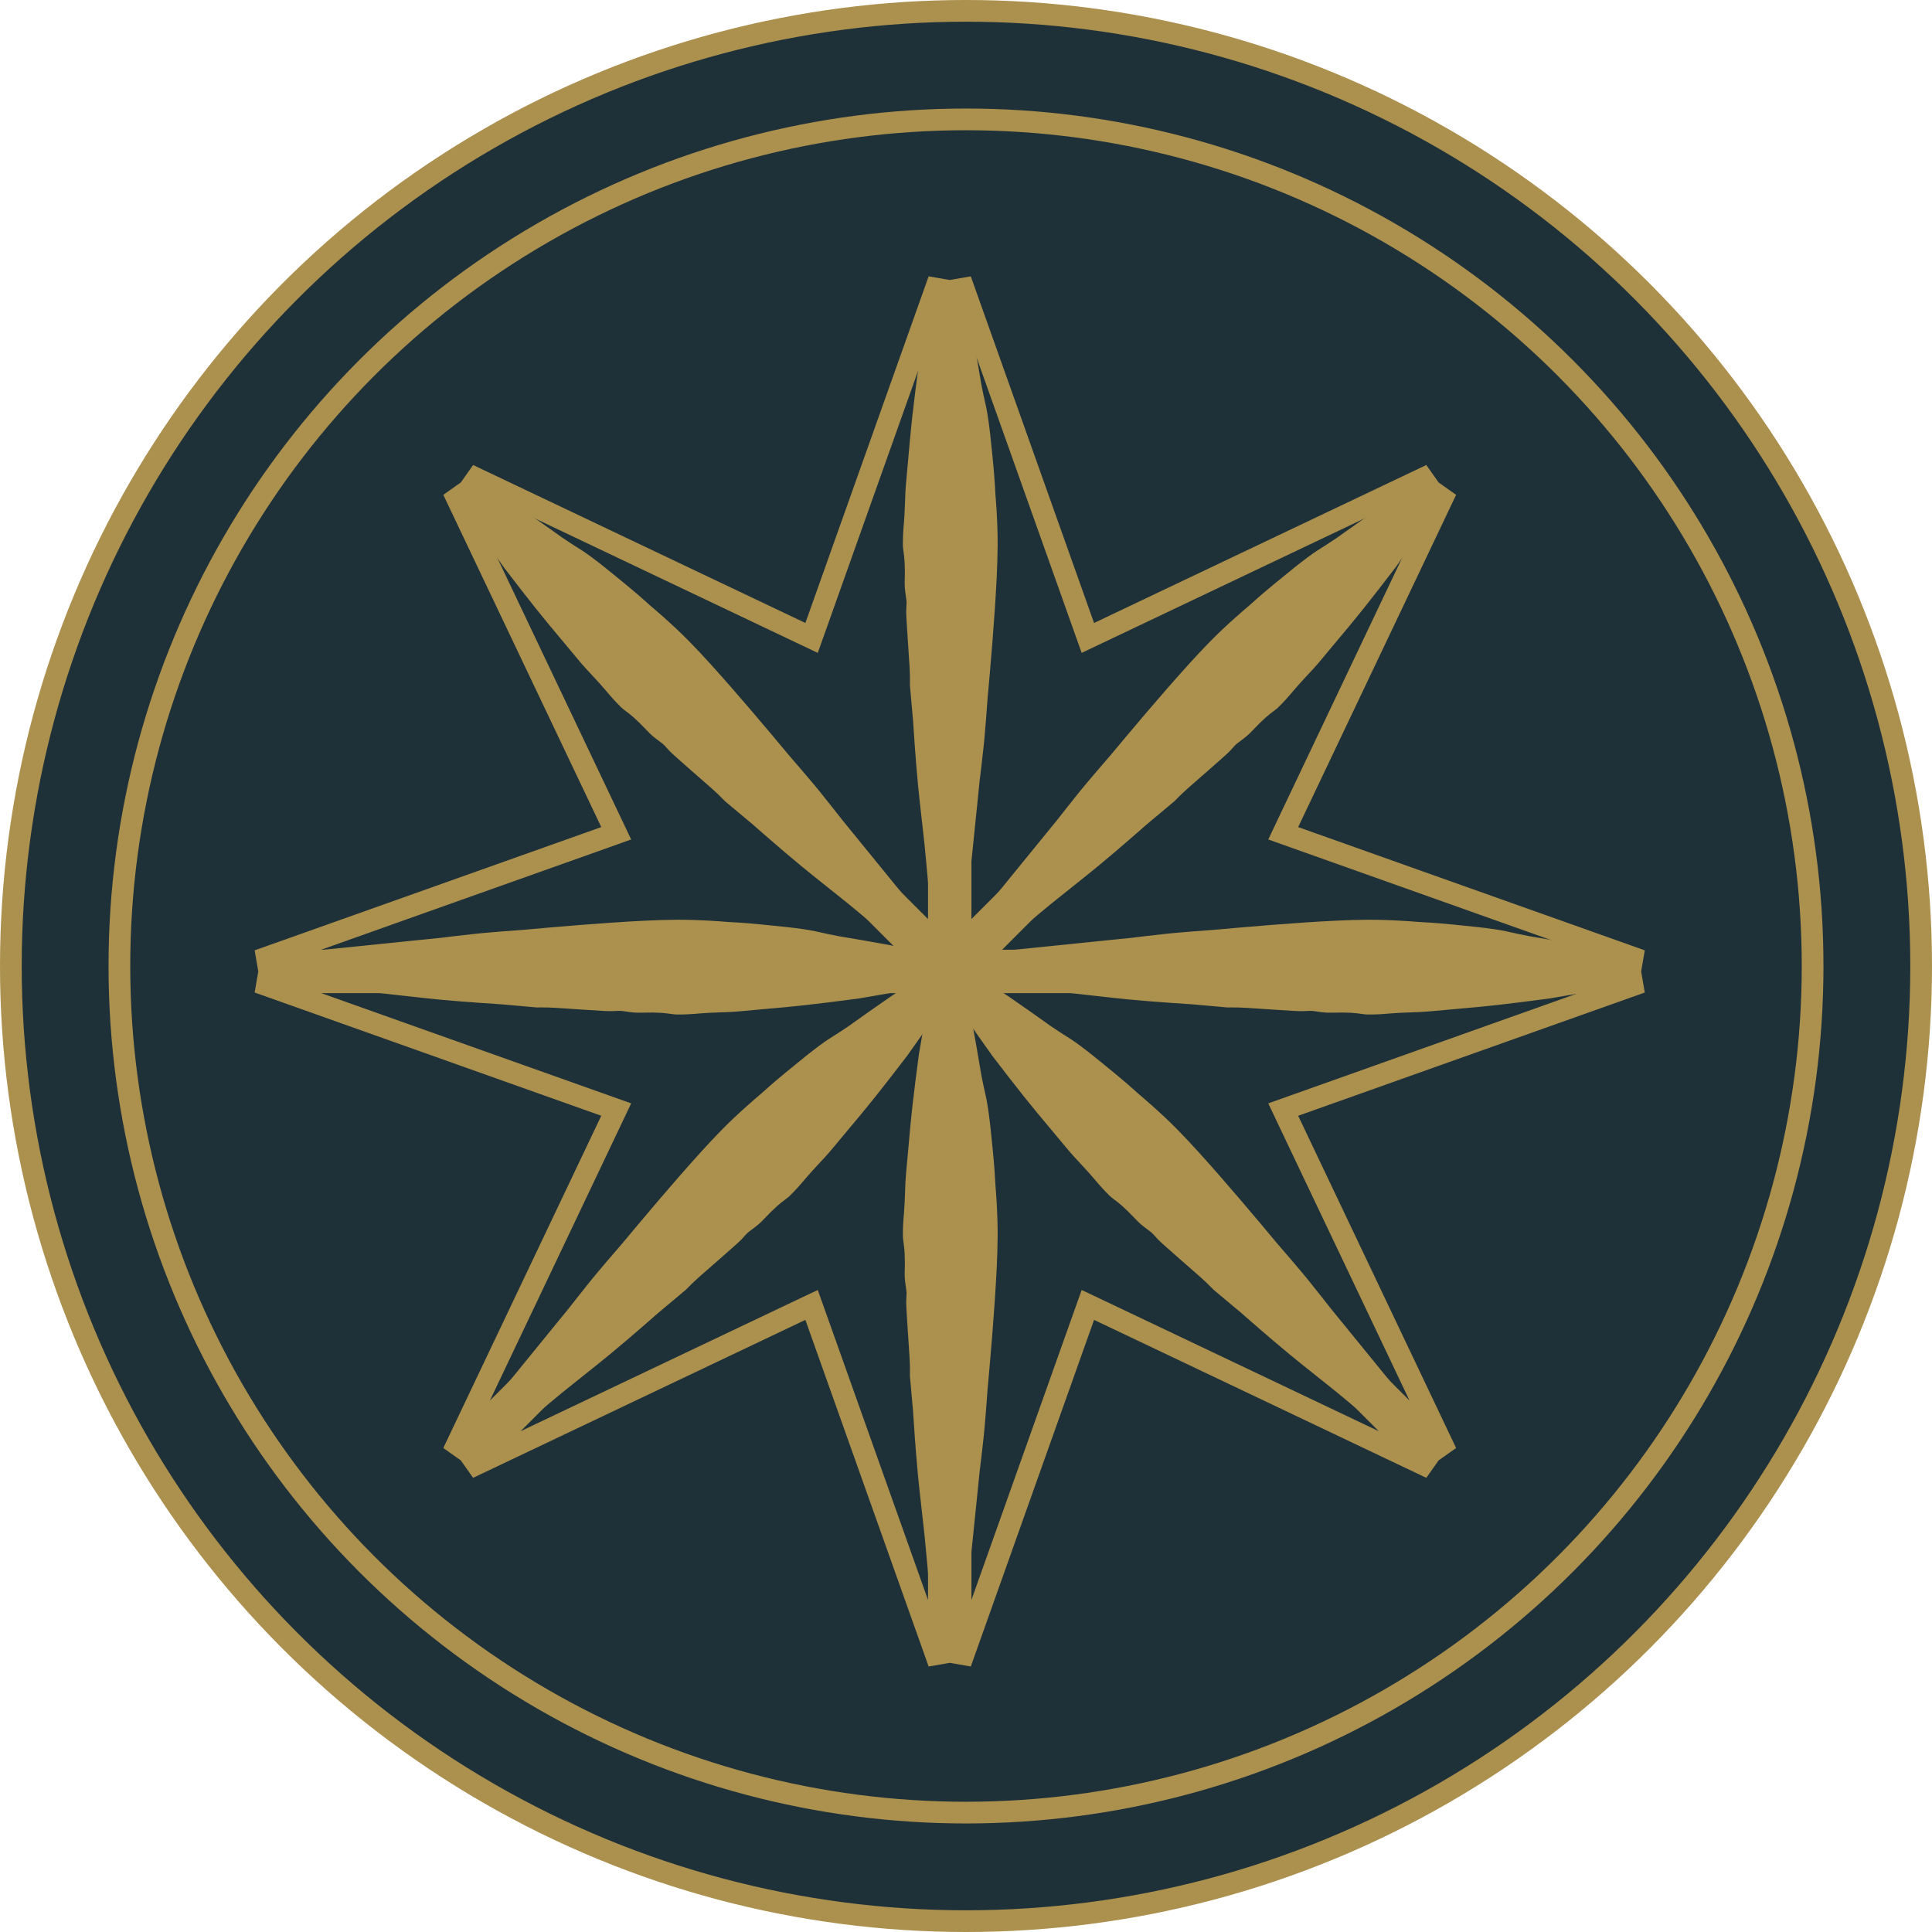 <svg width="178" height="178" viewBox="0 0 178 178" fill="none" xmlns="http://www.w3.org/2000/svg">
<circle cx="89" cy="89" r="88" fill="#1F3138" stroke="#AB904E" stroke-width="2"/>
<circle cx="89" cy="89" r="78" fill="#1F3138" stroke="#AB904E" stroke-width="2"/>
<path d="M86.5 153.203L75.144 121.27L74.772 120.227L73.772 120.701L43.16 135.253L86.5 91.914V153.203ZM131.839 135.253L101.228 120.701L100.228 120.227L99.856 121.27L88.5 153.203V91.914L131.839 135.253ZM85.086 90.5L41.746 133.839L56.299 103.228L56.773 102.228L55.73 101.856L23.797 90.5H85.086ZM151.203 90.5L119.27 101.856L118.227 102.228L118.701 103.228L133.253 133.839L89.914 90.5H151.203ZM118.701 75.772L118.227 76.772L119.27 77.144L151.203 88.5H89.914L133.253 45.16L118.701 75.772ZM85.086 88.5H23.797L55.73 77.144L56.773 76.772L56.299 75.772L41.746 45.16L85.086 88.5ZM86.5 87.086L43.16 43.746L73.772 58.299L74.772 58.773L75.144 57.73L86.5 25.796V87.086ZM99.856 57.73L100.228 58.773L101.228 58.299L131.839 43.746L88.5 87.086V25.796L99.856 57.73Z" stroke="#AB904E" stroke-width="2"/>
<path d="M107.746 104.627C103.189 100.069 94.718 93.908 89.646 90.353C88.75 89.725 87.725 90.75 88.353 91.646C91.908 96.718 98.069 105.189 102.627 109.746C107.125 114.244 120.764 125.634 129.448 132.801C130.377 133.568 131.568 132.377 130.801 131.448C123.634 122.764 112.244 109.125 107.746 104.627Z" fill="#AB904E"/>
<path d="M98.644 95.731C98.901 95.896 99.22 96.122 99.563 96.377C100.318 96.939 101.181 97.64 101.729 98.093C101.744 98.105 101.759 98.117 101.773 98.129C101.962 98.284 102.144 98.431 102.355 98.603C102.428 98.662 102.504 98.725 102.587 98.792C103.069 99.188 103.742 99.741 104.906 100.789C105.117 100.968 105.321 101.143 105.529 101.324C105.728 101.497 105.919 101.665 106.118 101.841C106.888 102.527 107.665 103.25 108.391 103.982C109.788 105.399 111.103 106.882 112.404 108.366C113.707 109.858 114.978 111.352 116.245 112.859C116.73 113.437 117.219 114.022 117.699 114.598C117.746 114.653 117.794 114.709 117.843 114.765C118.554 115.587 119.393 116.562 120.061 117.365C120.273 117.62 120.471 117.86 120.639 118.069C121.528 119.177 122.123 119.936 122.611 120.56C122.993 121.029 123.376 121.498 123.758 121.966C125.002 123.49 126.244 125.017 127.484 126.541C128.725 128.065 129.97 129.594 131.209 131.11C131.209 131.11 131.209 131.111 131.209 131.111C131.33 131.249 131.485 131.52 131.533 131.75C131.593 131.995 131.584 132.263 131.51 132.503C131.436 132.744 131.303 132.958 131.13 133.13C130.957 133.302 130.743 133.434 130.502 133.507C130.262 133.58 129.996 133.587 129.752 133.527C129.522 133.477 129.255 133.323 129.118 133.202C129.118 133.202 129.118 133.202 129.118 133.202C128.513 132.702 127.941 132.228 127.385 131.768C125.836 130.487 124.465 129.352 123.175 128.283C122.969 128.117 122.767 127.955 122.577 127.803C122.045 127.377 121.553 126.984 121.09 126.615C120.207 125.911 119.455 125.31 118.846 124.809C118.328 124.382 117.786 123.927 117.273 123.489C116.354 122.707 115.489 121.953 114.797 121.348C114.621 121.194 114.456 121.049 114.303 120.915C113.755 120.458 113.215 120.006 112.69 119.567C112.387 119.312 112.086 119.06 111.79 118.812C111.741 118.761 111.691 118.709 111.641 118.657C111.017 118.007 110.186 117.293 108.967 116.233C108.869 116.147 108.768 116.06 108.664 115.969C108.212 115.574 107.713 115.135 107.169 114.647C106.737 114.259 106.547 114.044 106.39 113.866C106.343 113.814 106.3 113.765 106.255 113.717C106.102 113.551 105.914 113.413 105.695 113.252C105.52 113.123 105.326 112.98 105.119 112.802C104.989 112.689 104.848 112.557 104.707 112.408C103.562 111.194 103.063 110.819 102.678 110.534C102.565 110.449 102.466 110.375 102.372 110.295C102.322 110.252 102.27 110.205 102.218 110.155C101.738 109.69 101.2 109.084 100.795 108.592C100.519 108.258 100.023 107.721 99.539 107.197C99.346 106.988 99.152 106.779 98.974 106.589C98.743 106.341 98.443 105.987 98.096 105.57C97.766 105.173 97.39 104.715 96.983 104.232C96.949 104.193 96.916 104.153 96.882 104.113C95.756 102.78 95.18 102.064 94.714 101.489C94.645 101.405 94.579 101.323 94.515 101.242C94.454 101.167 94.395 101.093 94.335 101.02C93.948 100.537 93.474 99.933 93 99.321C92.711 98.947 92.419 98.568 92.147 98.214C91.885 97.873 91.642 97.557 91.428 97.281C90.915 96.565 90.41 95.851 89.908 95.134C89.359 94.349 88.822 93.572 88.287 92.791C88.117 92.542 87.945 92.278 87.797 92.036C87.694 91.886 87.564 91.59 87.54 91.366C87.501 91.109 87.534 90.846 87.621 90.623C87.715 90.38 87.867 90.182 88.04 90.04C88.158 89.941 88.287 89.868 88.416 89.818C88.499 89.786 88.583 89.763 88.663 89.749C88.925 89.705 89.152 89.752 89.311 89.824C89.684 90.007 89.734 90.228 89.68 90.305C89.619 90.395 89.427 90.367 89.196 90.415C89.098 90.436 88.998 90.475 88.909 90.539C88.882 90.559 88.856 90.581 88.832 90.606C88.794 90.644 88.761 90.687 88.734 90.734C88.695 90.802 88.672 90.878 88.667 90.95C88.663 91.016 88.674 91.079 88.699 91.14C88.731 91.215 88.738 91.22 88.814 91.323C88.991 91.544 89.18 91.795 89.357 92.038C89.91 92.799 90.467 93.558 91.034 94.325C91.59 95.077 92.147 95.823 92.712 96.576C92.91 96.838 93.104 97.096 93.302 97.359C94.067 98.369 94.841 99.382 95.623 100.391C96.069 100.965 96.516 101.538 96.968 102.111C97.311 102.545 97.655 102.978 98.002 103.409C98.684 104.257 99.376 105.1 100.086 105.935C100.197 106.065 100.307 106.194 100.417 106.322C100.436 106.343 100.455 106.363 100.474 106.384C101.4 107.391 102.338 108.352 103.033 109.035C103.086 109.087 103.137 109.137 103.187 109.186C103.46 109.452 103.679 109.692 103.865 109.894C104.01 110.051 104.143 110.193 104.287 110.327C104.365 110.399 104.474 110.498 104.611 110.622C104.936 110.916 105.422 111.352 105.977 111.857C106.351 112.199 106.757 112.572 107.155 112.949C107.589 113.36 108.105 113.864 108.615 114.357C108.887 114.619 109.155 114.878 109.409 115.118C109.833 115.52 110.209 115.866 110.455 116.068C111.142 116.633 111.926 117.336 112.643 117.975C112.925 118.226 113.197 118.468 113.445 118.685C113.796 118.992 114.103 119.252 114.326 119.42C114.777 119.762 115.145 120.093 115.696 120.587C116.085 120.935 116.554 121.354 117.237 121.94C117.521 122.184 117.775 122.405 118.012 122.613C118.422 122.972 118.757 123.272 119.069 123.551C119.749 124.159 120.277 124.629 121.134 125.297C121.837 125.845 122.573 126.43 123.254 126.992C123.485 127.182 123.724 127.383 123.939 127.566C124.307 127.88 124.761 128.257 125.229 128.644C125.862 129.167 126.554 129.738 127.196 130.29C127.753 130.767 128.186 131.167 128.615 131.559C128.748 131.68 128.857 131.781 128.996 131.906C129.236 132.103 129.472 132.298 129.705 132.49C129.705 132.49 129.705 132.49 129.705 132.49C129.82 132.579 129.868 132.599 129.969 132.628C129.992 132.633 130.015 132.637 130.037 132.639C130.072 132.637 130.107 132.632 130.142 132.622C130.17 132.614 130.197 132.604 130.225 132.59C130.296 132.556 130.368 132.501 130.426 132.426C130.475 132.362 130.513 132.285 130.529 132.206C130.534 132.184 130.537 132.162 130.538 132.14C130.54 132.089 130.534 132.042 130.521 131.995C130.49 131.909 130.485 131.89 130.4 131.779C130.087 131.402 129.777 131.007 129.476 130.624C129.107 130.154 128.733 129.679 128.274 129.133C127.97 128.772 127.6 128.347 127.249 127.944C127.043 127.708 126.832 127.466 126.64 127.242C126.339 126.894 126.058 126.563 125.85 126.302C125.722 126.14 125.623 125.991 125.525 125.842C125.525 125.841 125.525 125.841 125.524 125.84C125.517 125.83 125.511 125.82 125.504 125.81C124.63 124.785 123.752 123.759 122.874 122.739C122.868 122.733 122.863 122.727 122.857 122.721C122.783 122.64 122.709 122.56 122.636 122.479C122.251 122.058 121.875 121.647 121.616 121.392C121.336 121.116 120.685 120.374 119.997 119.595C119.622 119.169 119.237 118.734 118.894 118.353C118.825 118.277 118.759 118.204 118.694 118.133C118.47 117.887 118.277 117.627 118.081 117.365C117.898 117.119 117.712 116.868 117.484 116.609C117.371 116.479 117.244 116.344 117.109 116.199C116.99 116.073 116.864 115.939 116.734 115.794C116.612 115.66 116.363 115.35 116.04 114.953C115.84 114.705 115.613 114.426 115.375 114.137C115.287 114.037 115.198 113.937 115.11 113.837C114.541 113.194 113.964 112.545 113.387 111.897C113.237 111.752 113.104 111.636 112.985 111.546C112.901 111.483 112.823 111.433 112.744 111.383C112.636 111.315 112.525 111.244 112.389 111.134C112.282 111.047 112.173 110.938 112.106 110.848C112.076 110.807 112.057 110.772 112.039 110.74C112.019 110.704 112.001 110.672 111.972 110.639C111.951 110.616 111.925 110.595 111.893 110.57C111.841 110.53 111.774 110.477 111.69 110.383C111.484 110.152 111.239 109.873 111.008 109.609C110.899 109.485 110.79 109.359 110.676 109.23C110.293 108.794 109.906 108.356 109.605 108.033C109.251 107.652 108.782 107.105 108.303 106.563C107.979 106.196 107.635 105.813 107.335 105.499C107.259 105.419 107.182 105.341 107.107 105.267C106.885 105.047 106.64 104.821 106.411 104.615C106.033 104.275 105.663 103.953 105.367 103.657C105.306 103.597 105.244 103.506 105.168 103.396C105.114 103.317 105.05 103.227 104.974 103.127C104.78 102.955 104.593 102.79 104.399 102.62C104.187 102.435 103.978 102.253 103.763 102.068C103.746 102.058 103.729 102.049 103.712 102.039C103.712 102.039 103.712 102.038 103.711 102.038C103.326 101.814 102.796 101.508 102.183 100.92C102.027 100.77 101.941 100.66 101.864 100.562C101.788 100.465 101.72 100.379 101.601 100.275C101.561 100.241 101.517 100.206 101.471 100.171C101.361 100.087 101.235 100 101.101 99.909C100.832 99.725 100.534 99.524 100.266 99.278C100.248 99.261 100.228 99.243 100.207 99.224C100.014 99.047 99.725 98.784 99.454 98.503C99.14 98.25 98.824 97.999 98.508 97.748C97.924 97.285 97.338 96.824 96.749 96.366C96.328 96.039 95.908 95.713 95.486 95.388C94.472 94.608 93.451 93.834 92.429 93.068C92.343 93.004 92.258 92.94 92.172 92.876C91.425 92.318 90.739 91.738 90.269 91.257C89.802 90.779 89.584 90.436 89.68 90.305C89.769 90.171 90.167 90.259 90.776 90.54C91.387 90.823 92.164 91.281 92.936 91.814C93.024 91.874 93.112 91.935 93.201 91.997C94.255 92.726 95.31 93.466 96.356 94.214C96.468 94.294 96.579 94.374 96.691 94.454C96.757 94.499 96.824 94.545 96.89 94.59C97.381 94.928 97.851 95.225 98.321 95.524C98.428 95.592 98.537 95.661 98.644 95.731Z" fill="#AB904E"/>
<path d="M91.004 113.879C91.004 107.433 89.371 97.087 88.298 90.987C88.109 89.909 86.659 89.909 86.469 90.987C85.397 97.087 83.764 107.433 83.764 113.879C83.764 120.24 85.355 137.937 86.427 149.147C86.542 150.345 88.226 150.345 88.341 149.147C89.413 137.937 91.004 120.24 91.004 113.879Z" fill="#AB904E"/>
<path d="M90.859 101.152C90.923 101.45 90.989 101.836 91.05 102.259C91.187 103.19 91.302 104.295 91.37 105.004C91.371 105.023 91.373 105.042 91.375 105.061C91.398 105.303 91.423 105.537 91.451 105.807C91.461 105.9 91.471 105.999 91.481 106.104C91.542 106.725 91.627 107.592 91.709 109.156C91.732 109.432 91.752 109.7 91.771 109.975C91.79 110.239 91.806 110.492 91.822 110.757C91.882 111.787 91.92 112.848 91.916 113.879C91.901 115.868 91.782 117.847 91.653 119.816C91.52 121.793 91.362 123.747 91.192 125.709C91.126 126.461 91.059 127.221 90.99 127.967C90.985 128.039 90.98 128.113 90.974 128.187C90.896 129.271 90.8 130.553 90.704 131.593C90.674 131.924 90.644 132.234 90.615 132.5C90.46 133.912 90.344 134.87 90.248 135.656C90.187 136.258 90.126 136.86 90.065 137.461C89.867 139.419 89.666 141.376 89.465 143.331C89.265 145.287 89.064 147.248 88.868 149.195C88.868 149.196 88.868 149.197 88.868 149.197C88.855 149.38 88.773 149.68 88.645 149.878C88.513 150.093 88.318 150.276 88.096 150.393C87.874 150.512 87.628 150.569 87.384 150.569C87.14 150.568 86.895 150.509 86.673 150.39C86.452 150.273 86.258 150.09 86.129 149.874C86.001 149.677 85.921 149.379 85.91 149.196C85.91 149.196 85.91 149.196 85.91 149.196C85.836 148.415 85.766 147.675 85.698 146.957C85.509 144.957 85.343 143.184 85.186 141.516C85.158 141.253 85.129 140.995 85.103 140.754C85.028 140.076 84.957 139.451 84.891 138.862C84.765 137.74 84.658 136.783 84.582 135.998C84.517 135.331 84.456 134.625 84.402 133.953C84.305 132.75 84.227 131.605 84.166 130.688C84.15 130.455 84.136 130.235 84.123 130.032C84.058 129.322 83.996 128.621 83.936 127.939C83.901 127.544 83.867 127.153 83.833 126.768C83.834 126.697 83.835 126.626 83.837 126.554C83.855 125.653 83.772 124.56 83.66 122.949C83.651 122.819 83.642 122.686 83.633 122.548C83.592 121.949 83.55 121.285 83.51 120.556C83.479 119.976 83.497 119.689 83.511 119.452C83.516 119.383 83.519 119.317 83.522 119.252C83.531 119.027 83.495 118.796 83.454 118.527C83.422 118.312 83.385 118.074 83.366 117.801C83.353 117.63 83.347 117.436 83.352 117.231C83.401 115.563 83.313 114.946 83.243 114.472C83.223 114.332 83.206 114.209 83.196 114.087C83.191 114.02 83.187 113.95 83.185 113.879C83.175 113.21 83.223 112.401 83.285 111.768C83.326 111.336 83.355 110.605 83.383 109.893C83.394 109.609 83.405 109.324 83.414 109.063C83.425 108.724 83.463 108.262 83.513 107.722C83.56 107.208 83.618 106.618 83.672 105.989C83.676 105.937 83.681 105.885 83.685 105.833C83.831 104.094 83.93 103.181 84.007 102.445C84.019 102.336 84.03 102.232 84.041 102.13C84.051 102.034 84.061 101.939 84.072 101.845C84.139 101.229 84.231 100.468 84.329 99.7C84.388 99.231 84.45 98.756 84.508 98.314C84.564 97.888 84.615 97.492 84.659 97.145C84.803 96.276 84.951 95.414 85.103 94.553C85.269 93.61 85.439 92.68 85.613 91.75C85.669 91.453 85.734 91.145 85.8 90.869C85.834 90.691 85.951 90.389 86.092 90.214C86.247 90.005 86.456 89.842 86.675 89.746C86.914 89.64 87.161 89.608 87.384 89.629C87.537 89.644 87.68 89.683 87.807 89.739C87.889 89.775 87.963 89.818 88.03 89.865C88.246 90.018 88.373 90.213 88.435 90.376C88.57 90.769 88.448 90.961 88.355 90.977C88.249 90.997 88.133 90.842 87.936 90.712C87.852 90.658 87.754 90.614 87.646 90.597C87.612 90.592 87.578 90.59 87.543 90.59C87.49 90.59 87.436 90.597 87.384 90.611C87.308 90.632 87.238 90.669 87.184 90.717C87.134 90.761 87.098 90.813 87.072 90.874C87.041 90.95 87.043 90.958 87.024 91.084C86.993 91.366 86.95 91.677 86.903 91.974C86.755 92.903 86.612 93.834 86.471 94.776C86.332 95.701 86.198 96.623 86.066 97.555C86.02 97.88 85.975 98.2 85.93 98.526C85.756 99.781 85.587 101.044 85.427 102.311C85.336 103.032 85.247 103.754 85.161 104.479C85.096 105.028 85.034 105.577 84.974 106.128C84.857 107.209 84.751 108.295 84.662 109.387C84.648 109.557 84.635 109.727 84.623 109.895C84.621 109.923 84.62 109.951 84.619 109.979C84.562 111.346 84.545 112.688 84.554 113.663C84.555 113.737 84.555 113.809 84.556 113.879C84.561 114.26 84.546 114.584 84.535 114.859C84.526 115.072 84.52 115.266 84.527 115.463C84.531 115.57 84.538 115.717 84.547 115.901C84.569 116.339 84.605 116.991 84.64 117.74C84.663 118.246 84.686 118.797 84.701 119.345C84.717 119.943 84.726 120.664 84.738 121.373C84.745 121.751 84.752 122.124 84.761 122.472C84.777 123.057 84.798 123.567 84.829 123.884C84.915 124.77 84.972 125.821 85.028 126.78C85.049 127.156 85.071 127.521 85.093 127.849C85.124 128.314 85.157 128.715 85.195 128.992C85.273 129.552 85.299 130.047 85.34 130.785C85.368 131.306 85.403 131.935 85.472 132.832C85.501 133.206 85.524 133.542 85.545 133.855C85.581 134.399 85.605 134.849 85.629 135.267C85.68 136.178 85.721 136.883 85.855 137.962C85.964 138.845 86.071 139.78 86.155 140.659C86.183 140.956 86.211 141.267 86.233 141.549C86.271 142.031 86.326 142.619 86.384 143.224C86.461 144.041 86.546 144.934 86.61 145.778C86.666 146.509 86.69 147.099 86.717 147.679C86.725 147.858 86.731 148.007 86.741 148.194C86.77 148.503 86.8 148.808 86.829 149.108C86.829 149.108 86.829 149.108 86.829 149.108C86.847 149.253 86.867 149.301 86.918 149.392C86.93 149.412 86.944 149.431 86.958 149.448C86.984 149.472 87.013 149.493 87.045 149.51C87.07 149.524 87.097 149.537 87.125 149.547C87.2 149.573 87.29 149.584 87.384 149.572C87.464 149.563 87.545 149.535 87.612 149.49C87.631 149.478 87.649 149.464 87.665 149.449C87.703 149.415 87.732 149.378 87.756 149.335C87.795 149.252 87.805 149.235 87.823 149.097C87.868 148.608 87.928 148.11 87.986 147.627C88.057 147.033 88.129 146.433 88.191 145.723C88.231 145.252 88.27 144.69 88.307 144.157C88.328 143.844 88.35 143.524 88.372 143.23C88.405 142.771 88.441 142.338 88.479 142.007C88.502 141.801 88.538 141.626 88.574 141.452C88.574 141.451 88.574 141.45 88.575 141.45C88.577 141.438 88.579 141.426 88.582 141.414C88.689 140.071 88.793 138.725 88.893 137.383C88.894 137.374 88.894 137.366 88.894 137.358C88.899 137.249 88.904 137.14 88.909 137.031C88.934 136.46 88.959 135.904 88.957 135.541C88.954 135.147 89.017 134.163 89.082 133.126C89.118 132.559 89.154 131.979 89.18 131.467C89.186 131.365 89.19 131.266 89.195 131.17C89.21 130.837 89.257 130.517 89.305 130.194C89.349 129.891 89.395 129.582 89.417 129.237C89.428 129.065 89.434 128.879 89.441 128.682C89.447 128.509 89.452 128.325 89.462 128.13C89.472 127.949 89.514 127.554 89.567 127.045C89.6 126.728 89.638 126.37 89.674 125.998C89.682 125.864 89.69 125.731 89.698 125.598C89.751 124.741 89.802 123.874 89.851 123.008C89.847 122.799 89.836 122.623 89.815 122.476C89.801 122.371 89.781 122.282 89.76 122.19C89.732 122.065 89.704 121.937 89.685 121.763C89.671 121.626 89.671 121.472 89.688 121.361C89.696 121.31 89.707 121.272 89.717 121.237C89.728 121.198 89.738 121.162 89.741 121.118C89.742 121.087 89.738 121.054 89.733 121.013C89.725 120.948 89.715 120.864 89.722 120.738C89.74 120.428 89.764 120.058 89.787 119.708C89.798 119.543 89.809 119.377 89.82 119.205C89.858 118.626 89.894 118.043 89.91 117.601C89.929 117.082 89.983 116.363 90.028 115.641C90.059 115.153 90.086 114.639 90.096 114.205C90.099 114.094 90.1 113.985 90.099 113.879C90.097 113.567 90.084 113.234 90.068 112.926C90.041 112.418 90.007 111.929 90.007 111.51C90.007 111.425 90.027 111.317 90.051 111.185C90.068 111.091 90.087 110.982 90.104 110.858C90.088 110.599 90.073 110.351 90.056 110.093C90.037 109.811 90.017 109.536 89.996 109.253C89.991 109.234 89.986 109.215 89.981 109.196C89.981 109.196 89.981 109.196 89.981 109.195C89.867 108.764 89.709 108.173 89.691 107.324C89.687 107.107 89.704 106.968 89.719 106.845C89.733 106.723 89.746 106.614 89.735 106.456C89.731 106.404 89.725 106.348 89.718 106.291C89.699 106.153 89.671 106.003 89.641 105.843C89.581 105.524 89.513 105.171 89.497 104.807C89.496 104.782 89.495 104.755 89.493 104.728C89.482 104.466 89.463 104.076 89.471 103.685C89.427 103.284 89.382 102.883 89.335 102.482C89.25 101.741 89.161 101.002 89.069 100.261C89.003 99.732 88.936 99.205 88.867 98.677C88.702 97.408 88.528 96.139 88.346 94.875C88.331 94.769 88.316 94.663 88.3 94.558C88.167 93.634 88.092 92.739 88.099 92.067C88.107 91.398 88.195 91.001 88.355 90.977C88.514 90.945 88.733 91.288 88.965 91.918C89.197 92.55 89.422 93.424 89.591 94.346C89.611 94.451 89.63 94.556 89.649 94.663C89.879 95.924 90.102 97.193 90.313 98.462C90.335 98.597 90.358 98.732 90.38 98.868C90.395 98.947 90.41 99.026 90.424 99.105C90.532 99.691 90.655 100.234 90.776 100.777C90.803 100.902 90.831 101.027 90.859 101.152Z" fill="#AB904E"/>
<path d="M67.254 104.627C71.811 100.069 80.282 93.908 85.354 90.353C86.25 89.725 87.275 90.75 86.647 91.646C83.092 96.718 76.931 105.189 72.373 109.746C67.875 114.244 54.236 125.634 45.552 132.801C44.623 133.568 43.432 132.377 44.199 131.448C51.367 122.764 62.755 109.125 67.254 104.627Z" fill="#AB904E"/>
<path d="M76.356 95.731C76.099 95.896 75.78 96.122 75.437 96.377C74.682 96.939 73.819 97.64 73.27 98.093C73.256 98.105 73.241 98.117 73.227 98.129C73.038 98.284 72.856 98.431 72.645 98.603C72.572 98.662 72.496 98.725 72.413 98.792C71.931 99.188 71.258 99.741 70.094 100.789C69.883 100.968 69.679 101.143 69.471 101.324C69.272 101.497 69.081 101.665 68.882 101.841C68.112 102.527 67.335 103.25 66.609 103.982C65.212 105.399 63.897 106.882 62.596 108.366C61.293 109.858 60.022 111.352 58.755 112.859C58.27 113.437 57.781 114.022 57.301 114.598C57.254 114.653 57.206 114.709 57.157 114.765C56.446 115.587 55.607 116.562 54.939 117.365C54.727 117.62 54.529 117.86 54.361 118.069C53.472 119.177 52.877 119.936 52.389 120.56C52.007 121.029 51.624 121.498 51.242 121.966C49.998 123.49 48.756 125.017 47.516 126.541C46.275 128.065 45.03 129.594 43.791 131.11C43.791 131.11 43.791 131.111 43.791 131.111C43.67 131.249 43.515 131.52 43.467 131.75C43.407 131.995 43.416 132.263 43.49 132.503C43.564 132.744 43.697 132.958 43.87 133.13C44.043 133.302 44.258 133.434 44.498 133.507C44.738 133.58 45.004 133.587 45.248 133.527C45.478 133.477 45.745 133.323 45.883 133.202C45.883 133.202 45.883 133.202 45.883 133.202C46.487 132.702 47.059 132.228 47.615 131.768C49.163 130.487 50.535 129.352 51.825 128.283C52.031 128.117 52.233 127.955 52.423 127.803C52.955 127.377 53.447 126.984 53.91 126.615C54.793 125.911 55.545 125.31 56.154 124.809C56.672 124.382 57.214 123.927 57.727 123.489C58.647 122.707 59.511 121.953 60.203 121.348C60.379 121.194 60.544 121.049 60.697 120.915C61.245 120.458 61.785 120.006 62.31 119.567C62.613 119.312 62.914 119.06 63.21 118.812C63.259 118.761 63.309 118.709 63.359 118.657C63.983 118.007 64.814 117.293 66.033 116.233C66.131 116.147 66.232 116.06 66.336 115.969C66.788 115.574 67.287 115.135 67.831 114.647C68.263 114.259 68.453 114.044 68.611 113.866C68.657 113.814 68.7 113.765 68.745 113.717C68.898 113.551 69.086 113.413 69.305 113.252C69.48 113.123 69.674 112.98 69.881 112.802C70.011 112.689 70.152 112.557 70.293 112.408C71.438 111.194 71.937 110.819 72.322 110.534C72.435 110.449 72.534 110.375 72.628 110.295C72.678 110.252 72.73 110.205 72.782 110.155C73.262 109.69 73.8 109.084 74.205 108.592C74.481 108.258 74.977 107.721 75.461 107.197C75.654 106.988 75.848 106.779 76.026 106.589C76.257 106.341 76.557 105.987 76.904 105.57C77.234 105.173 77.61 104.715 78.017 104.232C78.051 104.193 78.084 104.153 78.118 104.113C79.244 102.78 79.82 102.064 80.286 101.489C80.355 101.405 80.421 101.323 80.485 101.242C80.546 101.167 80.605 101.093 80.665 101.02C81.052 100.537 81.526 99.933 82 99.321C82.289 98.947 82.581 98.568 82.853 98.214C83.115 97.873 83.358 97.557 83.572 97.281C84.085 96.565 84.59 95.851 85.092 95.134C85.641 94.349 86.178 93.572 86.713 92.791C86.883 92.542 87.055 92.278 87.203 92.036C87.306 91.886 87.436 91.59 87.46 91.366C87.499 91.109 87.466 90.846 87.379 90.623C87.285 90.38 87.133 90.182 86.96 90.04C86.842 89.941 86.713 89.868 86.584 89.818C86.501 89.786 86.417 89.763 86.337 89.749C86.075 89.705 85.848 89.752 85.689 89.824C85.316 90.007 85.266 90.228 85.32 90.305C85.381 90.395 85.573 90.367 85.804 90.415C85.902 90.436 86.002 90.475 86.091 90.539C86.118 90.559 86.144 90.581 86.168 90.606C86.206 90.644 86.239 90.687 86.266 90.734C86.305 90.802 86.328 90.878 86.333 90.95C86.337 91.016 86.326 91.079 86.301 91.14C86.269 91.215 86.262 91.22 86.186 91.323C86.009 91.544 85.82 91.795 85.643 92.038C85.09 92.799 84.533 93.558 83.966 94.325C83.41 95.077 82.853 95.823 82.288 96.576C82.09 96.838 81.896 97.096 81.698 97.359C80.933 98.369 80.159 99.382 79.377 100.391C78.931 100.965 78.484 101.538 78.032 102.111C77.689 102.545 77.345 102.978 76.998 103.409C76.316 104.257 75.624 105.1 74.914 105.935C74.803 106.065 74.693 106.194 74.583 106.322C74.564 106.343 74.545 106.363 74.526 106.384C73.6 107.391 72.662 108.352 71.966 109.035C71.914 109.087 71.863 109.137 71.813 109.186C71.54 109.452 71.321 109.692 71.135 109.894C70.99 110.051 70.857 110.193 70.713 110.327C70.635 110.399 70.526 110.498 70.389 110.622C70.064 110.916 69.578 111.352 69.023 111.857C68.649 112.199 68.243 112.572 67.845 112.949C67.411 113.36 66.895 113.864 66.385 114.357C66.114 114.619 65.844 114.878 65.591 115.118C65.167 115.52 64.791 115.866 64.545 116.068C63.858 116.633 63.074 117.336 62.357 117.975C62.075 118.226 61.803 118.468 61.555 118.685C61.204 118.992 60.897 119.252 60.674 119.42C60.223 119.762 59.855 120.093 59.304 120.587C58.915 120.935 58.446 121.354 57.763 121.94C57.479 122.184 57.225 122.405 56.988 122.613C56.578 122.972 56.243 123.272 55.931 123.551C55.251 124.159 54.723 124.629 53.866 125.297C53.163 125.845 52.427 126.43 51.746 126.992C51.515 127.182 51.276 127.383 51.061 127.566C50.693 127.88 50.239 128.257 49.77 128.644C49.138 129.167 48.446 129.738 47.804 130.29C47.247 130.767 46.814 131.167 46.385 131.559C46.252 131.68 46.143 131.781 46.004 131.906C45.764 132.103 45.528 132.298 45.295 132.49C45.295 132.49 45.295 132.49 45.295 132.49C45.18 132.579 45.132 132.599 45.031 132.628C45.008 132.633 44.985 132.637 44.963 132.639C44.928 132.637 44.893 132.632 44.858 132.622C44.83 132.614 44.803 132.604 44.775 132.59C44.704 132.556 44.632 132.501 44.574 132.426C44.525 132.362 44.487 132.285 44.471 132.206C44.466 132.184 44.463 132.162 44.462 132.14C44.46 132.089 44.466 132.042 44.479 131.995C44.51 131.909 44.515 131.89 44.6 131.779C44.913 131.402 45.223 131.007 45.524 130.624C45.893 130.154 46.267 129.679 46.726 129.133C47.03 128.772 47.4 128.347 47.751 127.944C47.957 127.708 48.167 127.466 48.36 127.242C48.661 126.894 48.942 126.563 49.15 126.302C49.278 126.14 49.377 125.991 49.475 125.842C49.475 125.841 49.475 125.841 49.476 125.84C49.483 125.83 49.489 125.82 49.496 125.81C50.37 124.785 51.248 123.759 52.126 122.739C52.132 122.733 52.137 122.727 52.143 122.721C52.217 122.64 52.291 122.56 52.364 122.479C52.749 122.058 53.125 121.647 53.384 121.392C53.664 121.116 54.315 120.374 55.003 119.595C55.378 119.169 55.763 118.734 56.106 118.353C56.175 118.277 56.242 118.204 56.306 118.133C56.53 117.887 56.724 117.627 56.919 117.365C57.102 117.119 57.288 116.868 57.516 116.609C57.629 116.479 57.756 116.344 57.891 116.199C58.01 116.073 58.136 115.939 58.266 115.794C58.388 115.66 58.637 115.35 58.96 114.953C59.16 114.705 59.387 114.426 59.625 114.137C59.713 114.037 59.802 113.937 59.89 113.837C60.459 113.194 61.035 112.545 61.613 111.897C61.764 111.752 61.896 111.636 62.015 111.546C62.099 111.483 62.177 111.433 62.256 111.383C62.364 111.315 62.475 111.244 62.611 111.134C62.718 111.047 62.827 110.938 62.894 110.848C62.924 110.807 62.943 110.772 62.961 110.74C62.981 110.704 62.999 110.672 63.028 110.639C63.049 110.616 63.075 110.595 63.108 110.57C63.159 110.53 63.226 110.477 63.31 110.383C63.516 110.152 63.761 109.873 63.992 109.609C64.101 109.485 64.21 109.359 64.324 109.23C64.707 108.794 65.094 108.356 65.395 108.033C65.749 107.652 66.218 107.105 66.697 106.563C67.021 106.196 67.365 105.813 67.665 105.499C67.741 105.419 67.818 105.341 67.893 105.267C68.115 105.047 68.36 104.821 68.589 104.615C68.967 104.275 69.337 103.953 69.633 103.657C69.694 103.597 69.756 103.506 69.832 103.396C69.886 103.317 69.95 103.227 70.026 103.127C70.22 102.955 70.407 102.79 70.601 102.62C70.813 102.435 71.022 102.253 71.237 102.068C71.254 102.058 71.271 102.049 71.288 102.039C71.288 102.039 71.288 102.038 71.289 102.038C71.674 101.814 72.204 101.508 72.817 100.92C72.973 100.77 73.059 100.66 73.136 100.562C73.212 100.465 73.28 100.379 73.399 100.275C73.439 100.241 73.483 100.206 73.529 100.171C73.639 100.087 73.765 100 73.899 99.909C74.168 99.725 74.466 99.524 74.734 99.278C74.752 99.261 74.772 99.243 74.793 99.224C74.986 99.047 75.275 98.784 75.546 98.503C75.86 98.25 76.176 97.999 76.492 97.748C77.076 97.285 77.662 96.824 78.251 96.366C78.672 96.039 79.092 95.713 79.514 95.388C80.528 94.608 81.549 93.834 82.571 93.068C82.657 93.004 82.742 92.94 82.828 92.876C83.575 92.318 84.261 91.738 84.731 91.257C85.198 90.779 85.416 90.436 85.32 90.305C85.231 90.171 84.833 90.259 84.224 90.54C83.613 90.823 82.836 91.281 82.064 91.814C81.976 91.874 81.888 91.935 81.799 91.997C80.745 92.726 79.69 93.466 78.644 94.214C78.532 94.294 78.421 94.374 78.309 94.454C78.243 94.499 78.176 94.545 78.11 94.59C77.619 94.928 77.149 95.225 76.679 95.524C76.572 95.592 76.463 95.661 76.356 95.731Z" fill="#AB904E"/>
<path d="M62.371 85.65C68.816 85.65 79.163 87.283 85.263 88.355C86.341 88.545 86.341 89.995 85.263 90.185C79.163 91.257 68.816 92.89 62.371 92.89C56.01 92.89 38.312 91.299 27.103 90.227C25.905 90.112 25.905 88.428 27.103 88.313C38.312 87.241 56.01 85.65 62.371 85.65Z" fill="#AB904E"/>
<path d="M75.097 85.795C74.799 85.73 74.413 85.665 73.991 85.603C73.06 85.467 71.954 85.352 71.246 85.284C71.227 85.282 71.208 85.281 71.189 85.279C70.946 85.255 70.713 85.231 70.443 85.203C70.349 85.193 70.251 85.183 70.145 85.172C69.524 85.112 68.657 85.027 67.093 84.945C66.818 84.922 66.549 84.902 66.275 84.882C66.011 84.864 65.757 84.847 65.492 84.832C64.463 84.772 63.401 84.734 62.371 84.738C60.381 84.753 58.402 84.871 56.434 85.001C54.457 85.134 52.502 85.292 50.541 85.462C49.789 85.527 49.029 85.595 48.283 85.663C48.211 85.669 48.137 85.674 48.063 85.679C46.979 85.758 45.696 85.854 44.656 85.949C44.326 85.98 44.016 86.01 43.749 86.039C42.337 86.193 41.38 86.309 40.593 86.406C39.992 86.467 39.389 86.527 38.788 86.588C36.831 86.787 34.873 86.988 32.919 87.189C30.963 87.389 29.002 87.59 27.054 87.786C27.054 87.786 27.053 87.786 27.053 87.786C26.87 87.799 26.569 87.88 26.372 88.009C26.156 88.141 25.973 88.336 25.856 88.558C25.738 88.78 25.681 89.026 25.681 89.27C25.682 89.514 25.74 89.759 25.859 89.981C25.977 90.202 26.16 90.395 26.375 90.525C26.573 90.653 26.871 90.733 27.054 90.744C27.054 90.744 27.054 90.744 27.054 90.744C27.834 90.818 28.574 90.888 29.292 90.956C31.293 91.144 33.066 91.311 34.734 91.468C34.997 91.496 35.254 91.524 35.496 91.551C36.173 91.626 36.799 91.697 37.388 91.763C38.509 91.889 39.466 91.996 40.251 92.072C40.919 92.136 41.624 92.198 42.297 92.252C43.5 92.349 44.645 92.427 45.562 92.488C45.795 92.503 46.015 92.518 46.217 92.531C46.928 92.595 47.629 92.658 48.311 92.718C48.705 92.753 49.096 92.787 49.481 92.821C49.552 92.82 49.623 92.818 49.696 92.817C50.597 92.799 51.689 92.882 53.301 92.993C53.431 93.002 53.564 93.012 53.702 93.021C54.3 93.061 54.964 93.104 55.693 93.144C56.274 93.175 56.56 93.157 56.797 93.142C56.867 93.138 56.932 93.134 56.998 93.132C57.223 93.123 57.454 93.159 57.722 93.2C57.937 93.232 58.176 93.268 58.448 93.288C58.619 93.301 58.813 93.307 59.018 93.301C60.686 93.252 61.304 93.341 61.778 93.411C61.918 93.431 62.041 93.448 62.163 93.458C62.229 93.463 62.299 93.467 62.371 93.469C63.039 93.479 63.848 93.431 64.482 93.369C64.913 93.328 65.644 93.299 66.357 93.271C66.641 93.26 66.926 93.249 67.186 93.24C67.526 93.228 67.987 93.19 68.527 93.141C69.042 93.094 69.631 93.036 70.261 92.982C70.312 92.978 70.364 92.973 70.416 92.969C72.155 92.823 73.069 92.724 73.805 92.647C73.913 92.635 74.018 92.624 74.12 92.613C74.216 92.603 74.31 92.592 74.404 92.582C75.02 92.515 75.782 92.423 76.55 92.325C77.019 92.265 77.493 92.203 77.935 92.146C78.362 92.09 78.757 92.038 79.104 91.995C79.974 91.851 80.835 91.703 81.697 91.551C82.64 91.384 83.57 91.215 84.499 91.04C84.796 90.985 85.105 90.92 85.38 90.853C85.559 90.82 85.861 90.702 86.036 90.562C86.244 90.407 86.407 90.198 86.504 89.978C86.609 89.74 86.641 89.493 86.62 89.27C86.606 89.117 86.567 88.974 86.511 88.847C86.475 88.765 86.432 88.691 86.385 88.624C86.231 88.407 86.037 88.28 85.874 88.219C85.481 88.084 85.289 88.205 85.273 88.299C85.252 88.405 85.408 88.521 85.538 88.718C85.592 88.802 85.635 88.9 85.652 89.008C85.657 89.041 85.66 89.076 85.66 89.11C85.66 89.164 85.653 89.218 85.638 89.27C85.618 89.346 85.581 89.416 85.533 89.469C85.489 89.519 85.437 89.556 85.376 89.582C85.3 89.612 85.291 89.611 85.165 89.63C84.884 89.661 84.573 89.704 84.276 89.751C83.347 89.898 82.416 90.042 81.473 90.183C80.548 90.322 79.626 90.456 78.694 90.588C78.369 90.634 78.05 90.679 77.724 90.724C76.469 90.898 75.205 91.066 73.939 91.227C73.218 91.318 72.496 91.407 71.771 91.493C71.222 91.557 70.673 91.62 70.122 91.68C69.04 91.797 67.955 91.903 66.863 91.992C66.692 92.005 66.523 92.019 66.355 92.031C66.327 92.032 66.299 92.034 66.27 92.035C64.904 92.092 63.561 92.109 62.586 92.1C62.512 92.099 62.441 92.099 62.371 92.098C61.99 92.093 61.666 92.108 61.391 92.119C61.178 92.127 60.983 92.134 60.787 92.126C60.68 92.123 60.533 92.116 60.349 92.106C59.911 92.085 59.259 92.049 58.51 92.014C58.003 91.99 57.453 91.968 56.904 91.953C56.307 91.937 55.586 91.928 54.877 91.916C54.499 91.909 54.126 91.902 53.777 91.893C53.193 91.877 52.682 91.855 52.366 91.825C51.48 91.738 50.429 91.681 49.469 91.626C49.093 91.605 48.729 91.583 48.401 91.561C47.935 91.53 47.535 91.496 47.258 91.458C46.697 91.381 46.203 91.355 45.464 91.314C44.944 91.285 44.315 91.25 43.418 91.182C43.044 91.153 42.708 91.13 42.394 91.109C41.85 91.073 41.401 91.049 40.983 91.025C40.072 90.974 39.367 90.933 38.288 90.799C37.404 90.69 36.469 90.583 35.591 90.499C35.293 90.47 34.982 90.443 34.701 90.421C34.218 90.383 33.631 90.328 33.026 90.27C32.209 90.193 31.316 90.107 30.472 90.043C29.74 89.987 29.151 89.964 28.57 89.937C28.391 89.929 28.243 89.923 28.056 89.913C27.747 89.883 27.442 89.854 27.142 89.825C27.142 89.825 27.142 89.825 27.142 89.825C26.997 89.807 26.949 89.787 26.857 89.736C26.838 89.724 26.819 89.71 26.801 89.696C26.778 89.67 26.757 89.641 26.739 89.609C26.725 89.584 26.713 89.557 26.703 89.528C26.677 89.454 26.665 89.364 26.677 89.27C26.687 89.19 26.715 89.109 26.759 89.042C26.772 89.023 26.786 89.005 26.8 88.988C26.834 88.951 26.872 88.922 26.915 88.898C26.997 88.859 27.014 88.849 27.153 88.831C27.641 88.786 28.139 88.726 28.623 88.668C29.216 88.597 29.817 88.524 30.527 88.463C30.998 88.423 31.559 88.384 32.093 88.347C32.406 88.326 32.725 88.304 33.02 88.282C33.479 88.248 33.911 88.213 34.243 88.175C34.448 88.152 34.624 88.116 34.798 88.08C34.799 88.08 34.799 88.079 34.8 88.079C34.812 88.077 34.824 88.074 34.836 88.072C36.178 87.965 37.525 87.861 38.867 87.761C38.875 87.76 38.883 87.76 38.891 87.76C39.001 87.755 39.11 87.75 39.219 87.745C39.789 87.719 40.346 87.695 40.709 87.697C41.102 87.7 42.087 87.636 43.124 87.571C43.691 87.536 44.271 87.5 44.782 87.474C44.885 87.468 44.984 87.463 45.08 87.459C45.412 87.444 45.732 87.397 46.056 87.349C46.359 87.305 46.668 87.259 47.013 87.237C47.185 87.225 47.37 87.219 47.568 87.213C47.741 87.207 47.925 87.201 48.12 87.192C48.3 87.182 48.696 87.14 49.205 87.087C49.522 87.053 49.88 87.016 50.252 86.98C50.385 86.972 50.518 86.964 50.651 86.956C51.509 86.903 52.375 86.852 53.241 86.802C53.45 86.806 53.626 86.818 53.773 86.838C53.879 86.853 53.968 86.873 54.06 86.894C54.184 86.921 54.313 86.95 54.487 86.969C54.624 86.983 54.777 86.983 54.889 86.966C54.939 86.958 54.978 86.947 55.012 86.937C55.052 86.926 55.087 86.916 55.131 86.913C55.163 86.911 55.196 86.916 55.237 86.921C55.302 86.928 55.386 86.939 55.512 86.931C55.822 86.914 56.192 86.89 56.542 86.866C56.706 86.856 56.873 86.844 57.044 86.833C57.624 86.796 58.207 86.76 58.649 86.744C59.168 86.725 59.886 86.671 60.608 86.626C61.097 86.594 61.611 86.567 62.045 86.558C62.156 86.555 62.264 86.554 62.371 86.555C62.683 86.556 63.016 86.57 63.323 86.586C63.831 86.613 64.32 86.647 64.739 86.647C64.825 86.647 64.933 86.627 65.064 86.603C65.158 86.586 65.267 86.566 65.392 86.55C65.651 86.565 65.899 86.581 66.157 86.598C66.438 86.617 66.714 86.636 66.997 86.658C67.016 86.662 67.034 86.667 67.053 86.672C67.054 86.673 67.054 86.673 67.054 86.673C67.485 86.787 68.077 86.945 68.926 86.962C69.143 86.967 69.281 86.95 69.405 86.935C69.527 86.92 69.636 86.907 69.793 86.919C69.846 86.922 69.901 86.928 69.959 86.936C70.096 86.955 70.246 86.983 70.406 87.013C70.726 87.073 71.079 87.141 71.443 87.157C71.468 87.158 71.494 87.159 71.522 87.16C71.784 87.172 72.174 87.191 72.564 87.183C72.966 87.227 73.367 87.272 73.768 87.319C74.508 87.404 75.248 87.493 75.989 87.585C76.517 87.651 77.045 87.718 77.573 87.787C78.841 87.952 80.111 88.126 81.375 88.308C81.481 88.323 81.587 88.338 81.692 88.353C82.615 88.487 83.511 88.562 84.183 88.555C84.851 88.547 85.249 88.458 85.273 88.299C85.305 88.14 84.961 87.921 84.332 87.689C83.7 87.457 82.826 87.231 81.904 87.062C81.799 87.043 81.693 87.024 81.587 87.004C80.325 86.775 79.057 86.552 77.787 86.341C77.653 86.319 77.517 86.296 77.382 86.274C77.303 86.259 77.223 86.244 77.144 86.23C76.558 86.121 76.016 85.999 75.472 85.878C75.348 85.85 75.223 85.823 75.097 85.795Z" fill="#AB904E"/>
<path d="M112.254 59.627C116.811 55.069 125.282 48.908 130.354 45.353C131.25 44.724 132.276 45.75 131.647 46.646C128.092 51.718 121.931 60.189 117.373 64.746C112.875 69.245 99.236 80.633 90.552 87.801C89.623 88.568 88.432 87.377 89.199 86.448C96.367 77.764 107.756 64.125 112.254 59.627Z" fill="#AB904E"/>
<path d="M121.355 50.731C121.099 50.896 120.78 51.122 120.437 51.377C119.682 51.939 118.819 52.64 118.271 53.093C118.256 53.105 118.241 53.117 118.227 53.129C118.038 53.284 117.856 53.431 117.645 53.603C117.572 53.662 117.496 53.724 117.413 53.792C116.931 54.188 116.258 54.741 115.094 55.789C114.883 55.968 114.679 56.143 114.471 56.324C114.272 56.497 114.081 56.665 113.882 56.841C113.112 57.527 112.335 58.25 111.609 58.982C110.212 60.399 108.897 61.882 107.596 63.366C106.293 64.858 105.022 66.352 103.755 67.859C103.27 68.437 102.781 69.022 102.301 69.598C102.254 69.653 102.206 69.709 102.157 69.765C101.446 70.587 100.607 71.562 99.939 72.365C99.727 72.62 99.529 72.86 99.361 73.069C98.472 74.177 97.877 74.936 97.389 75.561C97.007 76.029 96.624 76.498 96.242 76.966C94.998 78.49 93.756 80.017 92.516 81.541C91.275 83.065 90.03 84.594 88.791 86.11C88.791 86.11 88.791 86.111 88.79 86.111C88.67 86.249 88.515 86.519 88.467 86.75C88.407 86.996 88.416 87.263 88.49 87.503C88.564 87.744 88.697 87.958 88.87 88.13C89.043 88.302 89.257 88.434 89.498 88.507C89.738 88.58 90.004 88.587 90.248 88.527C90.478 88.477 90.745 88.323 90.882 88.202C90.882 88.202 90.882 88.202 90.882 88.202C91.487 87.702 92.059 87.228 92.615 86.768C94.163 85.487 95.535 84.352 96.825 83.283C97.031 83.117 97.233 82.955 97.423 82.803C97.955 82.377 98.447 81.984 98.91 81.615C99.793 80.911 100.545 80.31 101.154 79.809C101.672 79.382 102.214 78.927 102.727 78.489C103.646 77.707 104.511 76.953 105.203 76.348C105.379 76.194 105.544 76.049 105.697 75.915C106.245 75.458 106.785 75.006 107.31 74.567C107.613 74.312 107.914 74.06 108.21 73.812C108.259 73.761 108.309 73.709 108.359 73.657C108.983 73.007 109.814 72.293 111.033 71.233C111.131 71.147 111.232 71.06 111.336 70.969C111.788 70.574 112.287 70.135 112.831 69.647C113.263 69.259 113.453 69.044 113.61 68.866C113.657 68.814 113.7 68.765 113.745 68.716C113.898 68.551 114.086 68.413 114.305 68.252C114.48 68.123 114.674 67.98 114.881 67.802C115.011 67.689 115.152 67.557 115.293 67.408C116.438 66.194 116.937 65.819 117.322 65.534C117.435 65.449 117.534 65.375 117.628 65.295C117.678 65.252 117.73 65.205 117.782 65.156C118.262 64.69 118.8 64.084 119.205 63.593C119.481 63.258 119.977 62.721 120.461 62.197C120.654 61.988 120.848 61.779 121.026 61.589C121.258 61.341 121.557 60.987 121.904 60.57C122.234 60.173 122.61 59.715 123.017 59.232C123.051 59.193 123.084 59.153 123.118 59.113C124.244 57.78 124.82 57.064 125.286 56.489C125.355 56.405 125.421 56.323 125.485 56.242C125.546 56.167 125.605 56.093 125.665 56.02C126.052 55.537 126.526 54.933 127 54.321C127.289 53.947 127.581 53.568 127.853 53.214C128.115 52.873 128.358 52.557 128.572 52.281C129.085 51.565 129.59 50.851 130.092 50.134C130.641 49.349 131.178 48.572 131.713 47.791C131.883 47.542 132.055 47.278 132.203 47.036C132.306 46.886 132.436 46.59 132.46 46.366C132.499 46.109 132.466 45.846 132.379 45.623C132.285 45.38 132.133 45.182 131.96 45.04C131.842 44.941 131.713 44.868 131.584 44.818C131.501 44.786 131.417 44.763 131.337 44.749C131.075 44.705 130.848 44.752 130.689 44.824C130.316 45.007 130.266 45.228 130.321 45.306C130.381 45.395 130.574 45.367 130.804 45.415C130.902 45.436 131.003 45.474 131.091 45.539C131.118 45.559 131.144 45.581 131.168 45.606C131.206 45.644 131.239 45.687 131.266 45.734C131.305 45.802 131.328 45.878 131.333 45.95C131.337 46.016 131.326 46.078 131.301 46.14C131.269 46.215 131.262 46.22 131.186 46.323C131.009 46.544 130.82 46.795 130.643 47.038C130.09 47.799 129.533 48.558 128.966 49.325C128.41 50.077 127.853 50.823 127.288 51.576C127.09 51.839 126.896 52.096 126.698 52.358C125.933 53.369 125.159 54.382 124.377 55.391C123.931 55.965 123.484 56.538 123.032 57.111C122.69 57.545 122.345 57.978 121.998 58.41C121.316 59.257 120.624 60.1 119.914 60.935C119.803 61.065 119.693 61.194 119.583 61.322C119.564 61.343 119.545 61.363 119.526 61.384C118.6 62.391 117.662 63.352 116.967 64.035C116.914 64.087 116.863 64.137 116.813 64.186C116.54 64.452 116.321 64.692 116.135 64.894C115.99 65.051 115.857 65.193 115.713 65.327C115.635 65.399 115.526 65.499 115.389 65.622C115.064 65.916 114.578 66.352 114.023 66.857C113.649 67.198 113.243 67.572 112.845 67.949C112.411 68.36 111.895 68.864 111.385 69.356C111.113 69.619 110.845 69.878 110.591 70.118C110.167 70.52 109.791 70.866 109.545 71.068C108.858 71.633 108.074 72.336 107.357 72.975C107.075 73.226 106.803 73.468 106.555 73.685C106.204 73.992 105.897 74.252 105.674 74.42C105.223 74.762 104.855 75.093 104.304 75.587C103.915 75.935 103.446 76.354 102.763 76.94C102.479 77.184 102.225 77.405 101.988 77.613C101.578 77.972 101.243 78.272 100.931 78.551C100.251 79.159 99.723 79.629 98.866 80.297C98.163 80.845 97.427 81.43 96.746 81.992C96.515 82.182 96.276 82.382 96.061 82.566C95.693 82.88 95.239 83.257 94.77 83.644C94.138 84.167 93.446 84.738 92.804 85.29C92.247 85.767 91.814 86.167 91.385 86.559C91.252 86.68 91.143 86.781 91.004 86.906C90.764 87.103 90.528 87.298 90.295 87.49C90.295 87.49 90.295 87.49 90.295 87.49C90.18 87.579 90.132 87.599 90.031 87.628C90.008 87.633 89.985 87.637 89.963 87.639C89.928 87.638 89.893 87.632 89.858 87.622C89.83 87.614 89.803 87.604 89.775 87.59C89.704 87.556 89.632 87.501 89.574 87.426C89.525 87.362 89.487 87.285 89.471 87.206C89.466 87.184 89.463 87.162 89.462 87.139C89.46 87.089 89.466 87.042 89.479 86.995C89.51 86.909 89.515 86.89 89.6 86.779C89.913 86.402 90.223 86.007 90.524 85.624C90.893 85.154 91.267 84.679 91.726 84.133C92.03 83.772 92.4 83.347 92.751 82.944C92.957 82.708 93.168 82.466 93.36 82.242C93.661 81.894 93.942 81.563 94.15 81.302C94.278 81.14 94.377 80.991 94.475 80.842C94.475 80.841 94.475 80.841 94.476 80.84C94.483 80.83 94.489 80.82 94.496 80.81C95.37 79.785 96.248 78.759 97.126 77.739C97.132 77.733 97.137 77.727 97.143 77.721C97.217 77.64 97.291 77.56 97.364 77.479C97.749 77.058 98.125 76.647 98.384 76.392C98.664 76.116 99.315 75.374 100.003 74.595C100.378 74.169 100.763 73.734 101.106 73.353C101.175 73.277 101.241 73.204 101.306 73.133C101.53 72.886 101.723 72.627 101.919 72.365C102.102 72.119 102.288 71.868 102.516 71.609C102.629 71.479 102.756 71.344 102.891 71.2C103.01 71.073 103.136 70.939 103.266 70.794C103.388 70.66 103.637 70.35 103.96 69.953C104.16 69.705 104.387 69.426 104.625 69.137C104.713 69.037 104.802 68.937 104.89 68.837C105.459 68.194 106.036 67.544 106.613 66.897C106.763 66.752 106.896 66.636 107.015 66.546C107.099 66.483 107.177 66.433 107.256 66.383C107.364 66.315 107.475 66.244 107.611 66.134C107.718 66.047 107.827 65.938 107.894 65.848C107.924 65.807 107.943 65.772 107.961 65.74C107.981 65.704 107.999 65.672 108.028 65.639C108.049 65.616 108.075 65.595 108.107 65.57C108.159 65.53 108.226 65.477 108.31 65.383C108.516 65.152 108.761 64.873 108.992 64.609C109.101 64.485 109.21 64.359 109.324 64.23C109.707 63.794 110.094 63.356 110.395 63.033C110.749 62.652 111.218 62.105 111.697 61.563C112.021 61.196 112.365 60.813 112.665 60.499C112.741 60.419 112.818 60.341 112.893 60.267C113.115 60.047 113.36 59.822 113.589 59.615C113.967 59.275 114.337 58.953 114.633 58.657C114.694 58.597 114.756 58.506 114.832 58.396C114.886 58.318 114.95 58.227 115.026 58.127C115.22 57.955 115.407 57.79 115.601 57.62C115.813 57.435 116.022 57.254 116.237 57.068C116.254 57.058 116.271 57.049 116.288 57.039C116.288 57.039 116.288 57.038 116.289 57.038C116.674 56.814 117.204 56.508 117.817 55.92C117.973 55.77 118.059 55.66 118.136 55.562C118.212 55.465 118.28 55.379 118.399 55.275C118.439 55.241 118.483 55.206 118.529 55.171C118.639 55.087 118.765 55.001 118.899 54.909C119.168 54.725 119.466 54.524 119.734 54.278C119.752 54.261 119.772 54.243 119.793 54.224C119.986 54.047 120.275 53.784 120.546 53.503C120.86 53.25 121.176 52.999 121.492 52.748C122.076 52.285 122.662 51.824 123.251 51.366C123.672 51.039 124.092 50.713 124.514 50.388C125.528 49.608 126.549 48.834 127.571 48.068C127.657 48.004 127.742 47.94 127.828 47.876C128.575 47.318 129.261 46.738 129.731 46.257C130.198 45.779 130.416 45.436 130.321 45.306C130.231 45.171 129.833 45.259 129.224 45.54C128.613 45.823 127.836 46.281 127.064 46.813C126.976 46.874 126.888 46.935 126.799 46.997C125.744 47.726 124.69 48.466 123.643 49.214C123.532 49.294 123.421 49.374 123.309 49.454C123.243 49.499 123.176 49.545 123.11 49.59C122.619 49.928 122.149 50.225 121.679 50.524C121.571 50.592 121.464 50.661 121.355 50.731Z" fill="#AB904E"/>
<path d="M126.011 85.65C132.456 85.65 142.803 87.283 148.902 88.355C149.981 88.545 149.981 89.995 148.902 90.185C142.803 91.257 132.456 92.89 126.011 92.89C119.649 92.89 101.952 91.299 90.743 90.227C89.544 90.112 89.544 88.428 90.743 88.313C101.952 87.241 119.649 85.65 126.011 85.65Z" fill="#AB904E"/>
<path d="M138.737 85.795C138.439 85.73 138.053 85.665 137.63 85.603C136.699 85.467 135.594 85.352 134.885 85.284C134.866 85.282 134.848 85.281 134.829 85.279C134.586 85.255 134.353 85.231 134.083 85.203C133.989 85.193 133.891 85.183 133.785 85.172C133.164 85.112 132.297 85.027 130.733 84.945C130.457 84.922 130.189 84.902 129.914 84.882C129.651 84.864 129.397 84.847 129.132 84.832C128.103 84.772 127.041 84.734 126.011 84.738C124.021 84.753 122.042 84.871 120.073 85.001C118.096 85.134 116.142 85.292 114.18 85.462C113.428 85.527 112.669 85.595 111.922 85.663C111.85 85.669 111.777 85.674 111.703 85.679C110.619 85.758 109.336 85.854 108.296 85.949C107.965 85.98 107.656 86.01 107.389 86.039C105.977 86.193 105.019 86.309 104.233 86.406C103.631 86.467 103.029 86.527 102.428 86.588C100.47 86.787 98.513 86.988 96.558 87.189C94.603 87.389 92.641 87.59 90.694 87.786C90.693 87.786 90.693 87.786 90.692 87.786C90.509 87.799 90.209 87.88 90.012 88.009C89.796 88.141 89.613 88.336 89.496 88.558C89.378 88.78 89.32 89.026 89.321 89.27C89.321 89.514 89.38 89.759 89.499 89.981C89.617 90.202 89.8 90.395 90.015 90.525C90.212 90.653 90.511 90.733 90.693 90.744C90.693 90.744 90.693 90.744 90.693 90.744C91.474 90.818 92.214 90.888 92.932 90.956C94.933 91.144 96.706 91.311 98.374 91.468C98.637 91.496 98.894 91.524 99.135 91.551C99.813 91.626 100.439 91.697 101.028 91.763C102.149 91.889 103.106 91.996 103.891 92.072C104.559 92.136 105.264 92.198 105.937 92.252C107.14 92.349 108.284 92.427 109.201 92.488C109.435 92.503 109.654 92.518 109.857 92.531C110.567 92.595 111.269 92.658 111.95 92.718C112.345 92.753 112.736 92.787 113.121 92.821C113.192 92.82 113.263 92.818 113.336 92.817C114.236 92.799 115.329 92.882 116.94 92.993C117.071 93.002 117.204 93.012 117.341 93.021C117.94 93.061 118.604 93.104 119.333 93.144C119.913 93.175 120.2 93.157 120.437 93.142C120.507 93.138 120.572 93.134 120.638 93.132C120.863 93.123 121.093 93.159 121.362 93.2C121.577 93.232 121.815 93.268 122.088 93.288C122.259 93.301 122.453 93.307 122.658 93.301C124.326 93.252 124.944 93.341 125.418 93.411C125.557 93.431 125.68 93.448 125.802 93.458C125.869 93.463 125.939 93.467 126.011 93.469C126.679 93.479 127.488 93.431 128.121 93.369C128.553 93.328 129.284 93.299 129.996 93.271C130.281 93.26 130.566 93.249 130.826 93.24C131.165 93.228 131.627 93.19 132.167 93.141C132.681 93.094 133.271 93.036 133.901 92.982C133.952 92.978 134.004 92.973 134.056 92.969C135.795 92.823 136.708 92.724 137.445 92.647C137.553 92.635 137.657 92.624 137.76 92.613C137.856 92.603 137.95 92.592 138.044 92.582C138.66 92.515 139.421 92.423 140.189 92.325C140.659 92.265 141.133 92.203 141.575 92.146C142.002 92.09 142.397 92.038 142.744 91.995C143.613 91.851 144.475 91.703 145.336 91.551C146.28 91.384 147.21 91.215 148.139 91.04C148.436 90.985 148.744 90.92 149.02 90.853C149.199 90.82 149.5 90.702 149.675 90.562C149.884 90.407 150.047 90.198 150.143 89.978C150.249 89.74 150.281 89.493 150.26 89.27C150.246 89.117 150.207 88.974 150.151 88.847C150.115 88.765 150.071 88.691 150.024 88.624C149.871 88.407 149.677 88.28 149.514 88.219C149.12 88.084 148.928 88.205 148.912 88.299C148.892 88.405 149.048 88.521 149.177 88.718C149.231 88.802 149.275 88.9 149.292 89.008C149.297 89.041 149.3 89.076 149.3 89.11C149.299 89.164 149.292 89.218 149.278 89.27C149.257 89.346 149.22 89.416 149.173 89.469C149.128 89.519 149.077 89.556 149.015 89.582C148.94 89.612 148.931 89.611 148.805 89.63C148.524 89.661 148.212 89.704 147.915 89.751C146.987 89.898 146.056 90.042 145.113 90.183C144.188 90.322 143.266 90.456 142.334 90.588C142.009 90.634 141.689 90.679 141.363 90.724C140.108 90.898 138.845 91.066 137.578 91.227C136.857 91.318 136.135 91.407 135.411 91.493C134.862 91.557 134.312 91.62 133.762 91.68C132.68 91.797 131.594 91.903 130.502 91.992C130.332 92.005 130.162 92.019 129.994 92.031C129.966 92.032 129.939 92.034 129.91 92.035C128.543 92.092 127.201 92.109 126.226 92.1C126.152 92.099 126.08 92.099 126.011 92.098C125.63 92.093 125.305 92.108 125.03 92.119C124.817 92.127 124.623 92.134 124.426 92.126C124.32 92.123 124.172 92.116 123.988 92.106C123.55 92.085 122.899 92.049 122.149 92.014C121.643 91.99 121.092 91.968 120.544 91.953C119.946 91.937 119.226 91.928 118.516 91.916C118.139 91.909 117.766 91.902 117.417 91.893C116.833 91.877 116.322 91.855 116.005 91.825C115.12 91.738 114.069 91.681 113.109 91.626C112.733 91.605 112.369 91.583 112.04 91.561C111.575 91.53 111.174 91.496 110.898 91.458C110.337 91.381 109.842 91.355 109.104 91.314C108.583 91.285 107.955 91.25 107.057 91.182C106.684 91.153 106.348 91.13 106.034 91.109C105.49 91.073 105.04 91.049 104.622 91.025C103.712 90.974 103.006 90.933 101.928 90.799C101.044 90.69 100.109 90.583 99.231 90.499C98.933 90.47 98.622 90.443 98.34 90.421C97.858 90.383 97.271 90.328 96.666 90.27C95.848 90.193 94.955 90.107 94.111 90.043C93.38 89.987 92.79 89.964 92.21 89.937C92.031 89.929 91.882 89.923 91.696 89.913C91.386 89.883 91.081 89.854 90.781 89.825C90.781 89.825 90.781 89.825 90.781 89.825C90.636 89.807 90.589 89.787 90.497 89.736C90.477 89.724 90.458 89.71 90.441 89.696C90.418 89.67 90.397 89.641 90.379 89.609C90.365 89.584 90.353 89.557 90.343 89.528C90.317 89.454 90.305 89.364 90.317 89.27C90.327 89.19 90.355 89.109 90.399 89.042C90.412 89.023 90.425 89.005 90.44 88.988C90.474 88.951 90.511 88.922 90.554 88.898C90.637 88.859 90.654 88.849 90.792 88.831C91.281 88.786 91.779 88.726 92.263 88.668C92.856 88.597 93.456 88.524 94.167 88.463C94.638 88.423 95.199 88.384 95.732 88.347C96.045 88.326 96.365 88.304 96.659 88.282C97.119 88.248 97.551 88.213 97.883 88.175C98.088 88.152 98.263 88.116 98.437 88.08C98.438 88.08 98.439 88.079 98.44 88.079C98.452 88.077 98.463 88.074 98.475 88.072C99.818 87.965 101.164 87.861 102.507 87.761C102.515 87.76 102.523 87.76 102.531 87.76C102.64 87.755 102.75 87.75 102.858 87.745C103.429 87.719 103.985 87.695 104.348 87.697C104.742 87.7 105.727 87.636 106.764 87.571C107.33 87.536 107.91 87.5 108.422 87.474C108.524 87.468 108.624 87.463 108.719 87.459C109.052 87.444 109.372 87.397 109.696 87.349C109.999 87.305 110.307 87.259 110.652 87.237C110.824 87.225 111.01 87.219 111.207 87.213C111.381 87.207 111.565 87.201 111.759 87.192C111.94 87.182 112.335 87.14 112.844 87.087C113.161 87.053 113.519 87.016 113.891 86.98C114.025 86.972 114.158 86.964 114.291 86.956C115.148 86.903 116.015 86.852 116.881 86.802C117.09 86.806 117.266 86.818 117.413 86.838C117.518 86.853 117.608 86.873 117.699 86.894C117.824 86.921 117.952 86.95 118.126 86.969C118.263 86.983 118.417 86.983 118.529 86.966C118.579 86.958 118.617 86.947 118.652 86.937C118.692 86.926 118.727 86.916 118.771 86.913C118.802 86.911 118.836 86.916 118.876 86.921C118.941 86.928 119.026 86.939 119.152 86.931C119.461 86.914 119.831 86.89 120.181 86.866C120.346 86.856 120.512 86.844 120.684 86.833C121.263 86.796 121.846 86.76 122.288 86.744C122.807 86.725 123.526 86.671 124.248 86.626C124.736 86.594 125.25 86.567 125.685 86.558C125.795 86.555 125.904 86.554 126.011 86.555C126.323 86.556 126.655 86.57 126.963 86.586C127.471 86.613 127.96 86.647 128.379 86.647C128.464 86.647 128.572 86.627 128.704 86.603C128.798 86.586 128.907 86.566 129.032 86.55C129.291 86.565 129.539 86.581 129.797 86.598C130.078 86.617 130.353 86.636 130.636 86.658C130.655 86.662 130.674 86.667 130.693 86.672C130.693 86.673 130.694 86.673 130.694 86.673C131.125 86.787 131.717 86.945 132.566 86.962C132.782 86.967 132.921 86.95 133.045 86.935C133.167 86.92 133.276 86.907 133.433 86.919C133.486 86.922 133.541 86.928 133.599 86.936C133.736 86.955 133.886 86.983 134.046 87.013C134.366 87.073 134.718 87.141 135.082 87.157C135.107 87.158 135.134 87.159 135.162 87.16C135.423 87.172 135.814 87.191 136.204 87.183C136.605 87.227 137.006 87.272 137.407 87.319C138.148 87.404 138.888 87.493 139.628 87.585C140.157 87.651 140.685 87.718 141.213 87.787C142.481 87.952 143.751 88.126 145.014 88.308C145.121 88.323 145.227 88.338 145.332 88.353C146.255 88.487 147.15 88.562 147.822 88.555C148.491 88.547 148.888 88.458 148.912 88.299C148.944 88.14 148.601 87.921 147.972 87.689C147.339 87.457 146.465 87.231 145.544 87.062C145.439 87.043 145.333 87.024 145.227 87.004C143.965 86.775 142.696 86.552 141.427 86.341C141.292 86.319 141.157 86.296 141.022 86.274C140.943 86.259 140.863 86.244 140.784 86.23C140.198 86.121 139.655 85.999 139.112 85.878C138.988 85.85 138.863 85.823 138.737 85.795Z" fill="#AB904E"/>
<path d="M62.746 59.627C58.189 55.069 49.718 48.908 44.646 45.353C43.75 44.724 42.724 45.75 43.353 46.646C46.908 51.718 53.069 60.189 57.627 64.746C62.125 69.245 75.764 80.633 84.448 87.801C85.377 88.568 86.568 87.377 85.801 86.448C78.633 77.764 67.245 64.125 62.746 59.627Z" fill="#AB904E"/>
<path d="M53.645 50.731C53.901 50.896 54.22 51.122 54.563 51.377C55.318 51.939 56.181 52.64 56.73 53.093C56.744 53.105 56.759 53.117 56.773 53.129C56.962 53.284 57.144 53.431 57.355 53.603C57.428 53.662 57.505 53.724 57.587 53.792C58.069 54.188 58.742 54.741 59.906 55.789C60.117 55.968 60.321 56.143 60.529 56.324C60.728 56.497 60.919 56.665 61.118 56.841C61.888 57.527 62.666 58.25 63.391 58.982C64.788 60.399 66.103 61.882 67.404 63.366C68.707 64.858 69.978 66.352 71.245 67.859C71.73 68.437 72.219 69.022 72.699 69.598C72.746 69.653 72.794 69.709 72.843 69.765C73.554 70.587 74.393 71.562 75.061 72.365C75.273 72.62 75.471 72.86 75.639 73.069C76.528 74.177 77.123 74.936 77.611 75.561C77.993 76.029 78.376 76.498 78.758 76.966C80.002 78.49 81.244 80.017 82.484 81.541C83.725 83.065 84.97 84.594 86.209 86.11C86.209 86.11 86.209 86.111 86.21 86.111C86.33 86.249 86.485 86.519 86.533 86.75C86.593 86.996 86.584 87.263 86.51 87.503C86.436 87.744 86.303 87.958 86.13 88.13C85.957 88.302 85.743 88.434 85.502 88.507C85.262 88.58 84.996 88.587 84.752 88.527C84.522 88.477 84.255 88.323 84.118 88.202C84.118 88.202 84.118 88.202 84.118 88.202C83.513 87.702 82.941 87.228 82.385 86.768C80.837 85.487 79.465 84.352 78.175 83.283C77.969 83.117 77.767 82.955 77.577 82.803C77.045 82.377 76.553 81.984 76.09 81.615C75.207 80.911 74.455 80.31 73.846 79.809C73.328 79.382 72.786 78.927 72.273 78.489C71.353 77.707 70.489 76.953 69.797 76.348C69.621 76.194 69.456 76.049 69.303 75.915C68.755 75.458 68.215 75.006 67.69 74.567C67.387 74.312 67.086 74.06 66.79 73.812C66.741 73.761 66.691 73.709 66.641 73.657C66.017 73.007 65.186 72.293 63.967 71.233C63.869 71.147 63.768 71.06 63.664 70.969C63.212 70.574 62.713 70.135 62.169 69.647C61.737 69.259 61.547 69.044 61.389 68.866C61.343 68.814 61.3 68.765 61.255 68.716C61.102 68.551 60.914 68.413 60.695 68.252C60.52 68.123 60.326 67.98 60.119 67.802C59.989 67.689 59.848 67.557 59.707 67.408C58.562 66.194 58.063 65.819 57.678 65.534C57.565 65.449 57.466 65.375 57.372 65.295C57.322 65.252 57.27 65.205 57.218 65.156C56.738 64.69 56.2 64.084 55.795 63.593C55.519 63.258 55.023 62.721 54.539 62.197C54.346 61.988 54.152 61.779 53.974 61.589C53.742 61.341 53.443 60.987 53.096 60.57C52.766 60.173 52.39 59.715 51.983 59.232C51.949 59.193 51.916 59.153 51.882 59.113C50.756 57.78 50.18 57.064 49.714 56.489C49.645 56.405 49.579 56.323 49.515 56.242C49.454 56.167 49.395 56.093 49.336 56.02C48.948 55.537 48.474 54.933 48 54.321C47.711 53.947 47.419 53.568 47.147 53.214C46.885 52.873 46.642 52.557 46.428 52.281C45.914 51.565 45.41 50.851 44.908 50.134C44.359 49.349 43.822 48.572 43.288 47.791C43.117 47.542 42.945 47.278 42.797 47.036C42.694 46.886 42.564 46.59 42.54 46.366C42.502 46.109 42.534 45.846 42.621 45.623C42.715 45.38 42.867 45.182 43.04 45.04C43.158 44.941 43.287 44.868 43.416 44.818C43.499 44.786 43.583 44.763 43.663 44.749C43.925 44.705 44.152 44.752 44.311 44.824C44.684 45.007 44.734 45.228 44.679 45.306C44.619 45.395 44.426 45.367 44.196 45.415C44.098 45.436 43.998 45.474 43.91 45.539C43.882 45.559 43.856 45.581 43.832 45.606C43.794 45.644 43.761 45.687 43.734 45.734C43.695 45.802 43.672 45.878 43.667 45.95C43.663 46.016 43.674 46.078 43.699 46.14C43.731 46.215 43.738 46.22 43.814 46.323C43.991 46.544 44.18 46.795 44.357 47.038C44.91 47.799 45.467 48.558 46.034 49.325C46.59 50.077 47.147 50.823 47.712 51.576C47.91 51.839 48.104 52.096 48.303 52.358C49.067 53.369 49.841 54.382 50.623 55.391C51.069 55.965 51.516 56.538 51.968 57.111C52.31 57.545 52.655 57.978 53.002 58.41C53.684 59.257 54.376 60.1 55.086 60.935C55.197 61.065 55.307 61.194 55.417 61.322C55.436 61.343 55.455 61.363 55.474 61.384C56.4 62.391 57.337 63.352 58.033 64.035C58.086 64.087 58.137 64.137 58.187 64.186C58.46 64.452 58.679 64.692 58.865 64.894C59.01 65.051 59.143 65.193 59.287 65.327C59.365 65.399 59.474 65.499 59.611 65.622C59.936 65.916 60.422 66.352 60.977 66.857C61.351 67.198 61.757 67.572 62.155 67.949C62.589 68.36 63.105 68.864 63.615 69.356C63.886 69.619 64.156 69.878 64.409 70.118C64.833 70.52 65.209 70.866 65.455 71.068C66.142 71.633 66.926 72.336 67.643 72.975C67.924 73.226 68.197 73.468 68.445 73.685C68.796 73.992 69.103 74.252 69.326 74.42C69.777 74.762 70.145 75.093 70.696 75.587C71.085 75.935 71.554 76.354 72.237 76.94C72.521 77.184 72.775 77.405 73.012 77.613C73.422 77.972 73.757 78.272 74.069 78.551C74.749 79.159 75.277 79.629 76.134 80.297C76.837 80.845 77.573 81.43 78.254 81.992C78.485 82.182 78.724 82.382 78.939 82.566C79.307 82.88 79.761 83.257 80.23 83.644C80.862 84.167 81.554 84.738 82.196 85.29C82.753 85.767 83.186 86.167 83.615 86.559C83.748 86.68 83.857 86.781 83.996 86.906C84.236 87.103 84.472 87.298 84.705 87.49C84.705 87.49 84.705 87.49 84.705 87.49C84.82 87.579 84.868 87.599 84.969 87.628C84.992 87.633 85.015 87.637 85.037 87.639C85.072 87.638 85.107 87.632 85.142 87.622C85.17 87.614 85.197 87.604 85.225 87.59C85.296 87.556 85.368 87.501 85.426 87.426C85.475 87.362 85.513 87.285 85.529 87.206C85.534 87.184 85.537 87.162 85.538 87.139C85.54 87.089 85.534 87.042 85.521 86.995C85.49 86.909 85.485 86.89 85.4 86.779C85.087 86.402 84.777 86.007 84.476 85.624C84.107 85.154 83.733 84.679 83.274 84.133C82.97 83.772 82.6 83.347 82.249 82.944C82.043 82.708 81.832 82.466 81.64 82.242C81.339 81.894 81.058 81.563 80.85 81.302C80.722 81.14 80.623 80.991 80.525 80.842C80.525 80.841 80.525 80.841 80.524 80.84C80.517 80.83 80.511 80.82 80.504 80.81C79.63 79.785 78.752 78.759 77.874 77.739C77.868 77.733 77.863 77.727 77.857 77.721C77.783 77.64 77.709 77.56 77.636 77.479C77.251 77.058 76.875 76.647 76.616 76.392C76.336 76.116 75.685 75.374 74.997 74.595C74.622 74.169 74.237 73.734 73.894 73.353C73.825 73.277 73.758 73.204 73.694 73.133C73.47 72.886 73.276 72.627 73.081 72.365C72.898 72.119 72.712 71.868 72.484 71.609C72.371 71.479 72.244 71.344 72.109 71.2C71.99 71.073 71.864 70.939 71.734 70.794C71.612 70.66 71.363 70.35 71.04 69.953C70.84 69.705 70.613 69.426 70.375 69.137C70.287 69.037 70.198 68.937 70.11 68.837C69.541 68.194 68.965 67.544 68.387 66.897C68.237 66.752 68.104 66.636 67.985 66.546C67.901 66.483 67.823 66.433 67.744 66.383C67.636 66.315 67.525 66.244 67.389 66.134C67.282 66.047 67.174 65.938 67.106 65.848C67.076 65.807 67.057 65.772 67.039 65.74C67.019 65.704 67.001 65.672 66.972 65.639C66.951 65.616 66.925 65.595 66.892 65.57C66.841 65.53 66.774 65.477 66.69 65.383C66.484 65.152 66.239 64.873 66.008 64.609C65.899 64.485 65.79 64.359 65.676 64.23C65.293 63.794 64.906 63.356 64.605 63.033C64.251 62.652 63.782 62.105 63.303 61.563C62.979 61.196 62.635 60.813 62.335 60.499C62.259 60.419 62.182 60.341 62.107 60.267C61.885 60.047 61.64 59.822 61.411 59.615C61.033 59.275 60.663 58.953 60.367 58.657C60.306 58.597 60.244 58.506 60.168 58.396C60.114 58.318 60.05 58.227 59.974 58.127C59.78 57.955 59.593 57.79 59.399 57.62C59.187 57.435 58.978 57.254 58.763 57.068C58.746 57.058 58.729 57.049 58.712 57.039C58.712 57.039 58.712 57.038 58.711 57.038C58.326 56.814 57.796 56.508 57.183 55.92C57.027 55.77 56.941 55.66 56.864 55.562C56.788 55.465 56.72 55.379 56.601 55.275C56.561 55.241 56.517 55.206 56.471 55.171C56.361 55.087 56.235 55.001 56.101 54.909C55.832 54.725 55.535 54.524 55.266 54.278C55.248 54.261 55.228 54.243 55.208 54.224C55.014 54.047 54.725 53.784 54.455 53.503C54.14 53.25 53.824 52.999 53.508 52.748C52.923 52.285 52.338 51.824 51.749 51.366C51.328 51.039 50.908 50.713 50.486 50.388C49.472 49.608 48.451 48.834 47.429 48.068C47.343 48.004 47.258 47.94 47.172 47.876C46.425 47.318 45.739 46.738 45.269 46.257C44.802 45.779 44.584 45.436 44.679 45.306C44.769 45.171 45.167 45.259 45.776 45.54C46.387 45.823 47.164 46.281 47.936 46.813C48.024 46.874 48.112 46.935 48.201 46.997C49.255 47.726 50.31 48.466 51.356 49.214C51.468 49.294 51.579 49.374 51.691 49.454C51.757 49.499 51.824 49.545 51.89 49.59C52.381 49.928 52.851 50.225 53.321 50.524C53.428 50.592 53.536 50.661 53.645 50.731Z" fill="#AB904E"/>
<path d="M91.004 50.239C91.004 43.794 89.371 33.447 88.298 27.347C88.109 26.269 86.659 26.269 86.469 27.347C85.397 33.447 83.764 43.794 83.764 50.239C83.764 56.6 85.355 74.298 86.427 85.507C86.542 86.705 88.226 86.705 88.341 85.507C89.413 74.298 91.004 56.6 91.004 50.239Z" fill="#AB904E"/>
<path d="M90.859 37.513C90.923 37.811 90.989 38.197 91.05 38.619C91.187 39.55 91.302 40.656 91.37 41.364C91.371 41.383 91.373 41.402 91.375 41.421C91.398 41.664 91.423 41.897 91.451 42.167C91.461 42.261 91.471 42.359 91.481 42.465C91.542 43.086 91.627 43.953 91.709 45.517C91.732 45.792 91.752 46.061 91.771 46.335C91.79 46.599 91.806 46.852 91.822 47.118C91.882 48.147 91.92 49.209 91.916 50.239C91.901 52.229 91.782 54.208 91.653 56.176C91.52 58.153 91.362 60.108 91.192 62.069C91.126 62.821 91.059 63.581 90.99 64.327C90.985 64.4 90.98 64.473 90.974 64.547C90.896 65.631 90.8 66.914 90.704 67.954C90.674 68.284 90.644 68.594 90.615 68.861C90.46 70.273 90.344 71.23 90.248 72.016C90.187 72.618 90.126 73.221 90.065 73.822C89.867 75.779 89.666 77.737 89.465 79.691C89.265 81.647 89.064 83.608 88.868 85.556C88.868 85.556 88.868 85.557 88.868 85.557C88.855 85.74 88.773 86.041 88.645 86.238C88.513 86.454 88.318 86.637 88.096 86.754C87.874 86.872 87.628 86.929 87.384 86.929C87.14 86.928 86.895 86.87 86.673 86.751C86.452 86.633 86.258 86.45 86.129 86.234C86.001 86.037 85.921 85.739 85.91 85.556C85.91 85.556 85.91 85.556 85.91 85.556C85.836 84.776 85.766 84.036 85.698 83.318C85.509 81.317 85.343 79.544 85.186 77.876C85.158 77.613 85.129 77.356 85.103 77.114C85.028 76.437 84.957 75.811 84.891 75.222C84.765 74.101 84.658 73.144 84.582 72.359C84.517 71.691 84.456 70.986 84.402 70.313C84.305 69.11 84.227 67.965 84.166 67.048C84.15 66.815 84.136 66.595 84.123 66.393C84.058 65.682 83.996 64.981 83.936 64.299C83.901 63.905 83.867 63.514 83.833 63.129C83.834 63.058 83.835 62.986 83.837 62.914C83.855 62.013 83.772 60.921 83.66 59.309C83.651 59.179 83.642 59.046 83.633 58.908C83.592 58.31 83.55 57.646 83.51 56.917C83.479 56.336 83.497 56.05 83.511 55.813C83.516 55.743 83.519 55.678 83.522 55.612C83.531 55.387 83.495 55.156 83.454 54.888C83.422 54.672 83.385 54.434 83.366 54.162C83.353 53.991 83.347 53.797 83.352 53.592C83.401 51.924 83.313 51.306 83.243 50.832C83.223 50.692 83.206 50.569 83.196 50.447C83.191 50.381 83.187 50.311 83.185 50.239C83.175 49.571 83.223 48.762 83.285 48.128C83.326 47.697 83.355 46.965 83.383 46.253C83.394 45.969 83.405 45.684 83.414 45.424C83.425 45.084 83.463 44.623 83.513 44.083C83.56 43.568 83.618 42.979 83.672 42.349C83.676 42.297 83.681 42.246 83.685 42.194C83.831 40.455 83.93 39.541 84.007 38.805C84.019 38.697 84.03 38.592 84.041 38.49C84.051 38.394 84.061 38.3 84.072 38.205C84.139 37.59 84.231 36.828 84.329 36.06C84.388 35.591 84.45 35.117 84.508 34.675C84.564 34.248 84.615 33.852 84.659 33.506C84.803 32.636 84.951 31.775 85.103 30.913C85.269 29.97 85.439 29.04 85.613 28.111C85.669 27.814 85.734 27.505 85.8 27.23C85.834 27.051 85.951 26.75 86.092 26.574C86.247 26.366 86.456 26.203 86.675 26.106C86.914 26.001 87.161 25.969 87.384 25.99C87.537 26.004 87.68 26.043 87.807 26.099C87.889 26.135 87.963 26.178 88.03 26.225C88.246 26.379 88.373 26.573 88.435 26.736C88.57 27.129 88.448 27.321 88.355 27.337C88.249 27.358 88.133 27.202 87.936 27.072C87.852 27.018 87.754 26.974 87.646 26.958C87.612 26.953 87.578 26.95 87.543 26.95C87.49 26.95 87.436 26.957 87.384 26.972C87.308 26.992 87.238 27.029 87.184 27.077C87.134 27.121 87.098 27.173 87.072 27.234C87.041 27.31 87.043 27.319 87.024 27.445C86.993 27.726 86.95 28.037 86.903 28.334C86.755 29.263 86.612 30.194 86.471 31.137C86.332 32.062 86.198 32.983 86.066 33.916C86.02 34.241 85.975 34.56 85.93 34.886C85.756 36.141 85.587 37.405 85.427 38.671C85.336 39.392 85.247 40.114 85.161 40.839C85.096 41.388 85.034 41.937 84.974 42.488C84.857 43.57 84.751 44.655 84.662 45.747C84.648 45.918 84.635 46.087 84.623 46.255C84.621 46.283 84.62 46.311 84.619 46.34C84.562 47.706 84.545 49.049 84.554 50.024C84.555 50.098 84.555 50.169 84.556 50.239C84.561 50.62 84.546 50.944 84.535 51.219C84.526 51.432 84.52 51.627 84.527 51.823C84.531 51.93 84.538 52.077 84.547 52.261C84.569 52.699 84.605 53.351 84.64 54.1C84.663 54.607 84.686 55.157 84.701 55.706C84.717 56.303 84.726 57.024 84.738 57.733C84.745 58.111 84.752 58.484 84.761 58.833C84.777 59.417 84.798 59.928 84.829 60.244C84.915 61.13 84.972 62.181 85.028 63.141C85.049 63.517 85.071 63.881 85.093 64.209C85.124 64.675 85.157 65.075 85.195 65.352C85.273 65.913 85.299 66.407 85.34 67.146C85.368 67.666 85.403 68.295 85.472 69.192C85.501 69.566 85.524 69.902 85.545 70.216C85.581 70.76 85.605 71.209 85.629 71.627C85.68 72.538 85.721 73.243 85.855 74.322C85.964 75.206 86.071 76.141 86.155 77.019C86.183 77.317 86.211 77.628 86.233 77.909C86.271 78.392 86.326 78.979 86.384 79.584C86.461 80.401 86.546 81.294 86.61 82.138C86.666 82.87 86.69 83.459 86.717 84.04C86.725 84.219 86.731 84.367 86.741 84.554C86.77 84.863 86.8 85.168 86.829 85.468C86.829 85.468 86.829 85.468 86.829 85.468C86.847 85.613 86.867 85.661 86.918 85.753C86.93 85.772 86.944 85.791 86.958 85.809C86.984 85.832 87.013 85.853 87.045 85.871C87.07 85.885 87.097 85.897 87.125 85.907C87.2 85.933 87.29 85.945 87.384 85.933C87.464 85.923 87.545 85.895 87.612 85.851C87.631 85.838 87.649 85.824 87.665 85.809C87.703 85.776 87.732 85.738 87.756 85.695C87.795 85.613 87.805 85.596 87.823 85.457C87.868 84.969 87.928 84.471 87.986 83.987C88.057 83.394 88.129 82.793 88.191 82.083C88.231 81.612 88.27 81.051 88.307 80.517C88.328 80.204 88.35 79.885 88.372 79.59C88.405 79.131 88.441 78.699 88.479 78.367C88.502 78.162 88.538 77.986 88.574 77.812C88.574 77.811 88.574 77.811 88.575 77.81C88.577 77.798 88.579 77.786 88.582 77.774C88.689 76.432 88.793 75.085 88.893 73.743C88.894 73.735 88.894 73.727 88.894 73.719C88.899 73.609 88.904 73.5 88.909 73.391C88.934 72.821 88.959 72.264 88.957 71.901C88.954 71.508 89.017 70.523 89.082 69.486C89.118 68.919 89.154 68.339 89.18 67.828C89.186 67.725 89.19 67.626 89.195 67.531C89.21 67.198 89.257 66.878 89.305 66.554C89.349 66.251 89.395 65.942 89.417 65.597C89.428 65.425 89.434 65.24 89.441 65.042C89.447 64.869 89.452 64.685 89.462 64.49C89.472 64.31 89.514 63.914 89.567 63.405C89.6 63.088 89.638 62.73 89.674 62.358C89.682 62.225 89.69 62.092 89.698 61.959C89.751 61.101 89.802 60.235 89.851 59.369C89.847 59.16 89.836 58.984 89.815 58.837C89.801 58.731 89.781 58.642 89.76 58.55C89.732 58.426 89.704 58.297 89.685 58.123C89.671 57.986 89.671 57.833 89.688 57.721C89.696 57.671 89.707 57.632 89.717 57.598C89.728 57.558 89.738 57.523 89.741 57.479C89.742 57.447 89.738 57.414 89.733 57.373C89.725 57.308 89.715 57.224 89.722 57.098C89.74 56.788 89.764 56.418 89.787 56.068C89.798 55.903 89.809 55.737 89.82 55.566C89.858 54.986 89.894 54.403 89.91 53.961C89.929 53.442 89.983 52.724 90.028 52.002C90.059 51.513 90.086 50.999 90.096 50.565C90.099 50.454 90.1 50.345 90.099 50.239C90.097 49.927 90.084 49.594 90.068 49.287C90.041 48.779 90.007 48.29 90.007 47.871C90.007 47.785 90.027 47.677 90.051 47.546C90.068 47.452 90.087 47.343 90.104 47.218C90.088 46.959 90.073 46.711 90.056 46.453C90.037 46.172 90.017 45.896 89.996 45.613C89.991 45.594 89.986 45.576 89.981 45.556C89.981 45.556 89.981 45.556 89.981 45.556C89.867 45.124 89.709 44.533 89.691 43.684C89.687 43.467 89.704 43.329 89.719 43.205C89.733 43.083 89.746 42.974 89.735 42.817C89.731 42.764 89.725 42.709 89.718 42.651C89.699 42.514 89.671 42.364 89.641 42.204C89.581 41.884 89.513 41.531 89.497 41.167C89.496 41.142 89.495 41.116 89.493 41.088C89.482 40.826 89.463 40.436 89.471 40.045C89.427 39.644 89.382 39.243 89.335 38.842C89.25 38.102 89.161 37.362 89.069 36.621C89.003 36.093 88.936 35.565 88.867 35.037C88.702 33.769 88.528 32.499 88.346 31.235C88.331 31.129 88.316 31.023 88.3 30.918C88.167 29.994 88.092 29.099 88.099 28.427C88.107 27.759 88.195 27.361 88.355 27.337C88.514 27.305 88.733 27.649 88.965 28.278C89.197 28.91 89.422 29.784 89.591 30.706C89.611 30.811 89.63 30.917 89.649 31.023C89.879 32.285 90.102 33.553 90.313 34.822C90.335 34.957 90.358 35.093 90.38 35.228C90.395 35.307 90.41 35.387 90.424 35.466C90.532 36.052 90.655 36.594 90.776 37.138C90.803 37.262 90.831 37.387 90.859 37.513Z" fill="#AB904E"/>
</svg>
